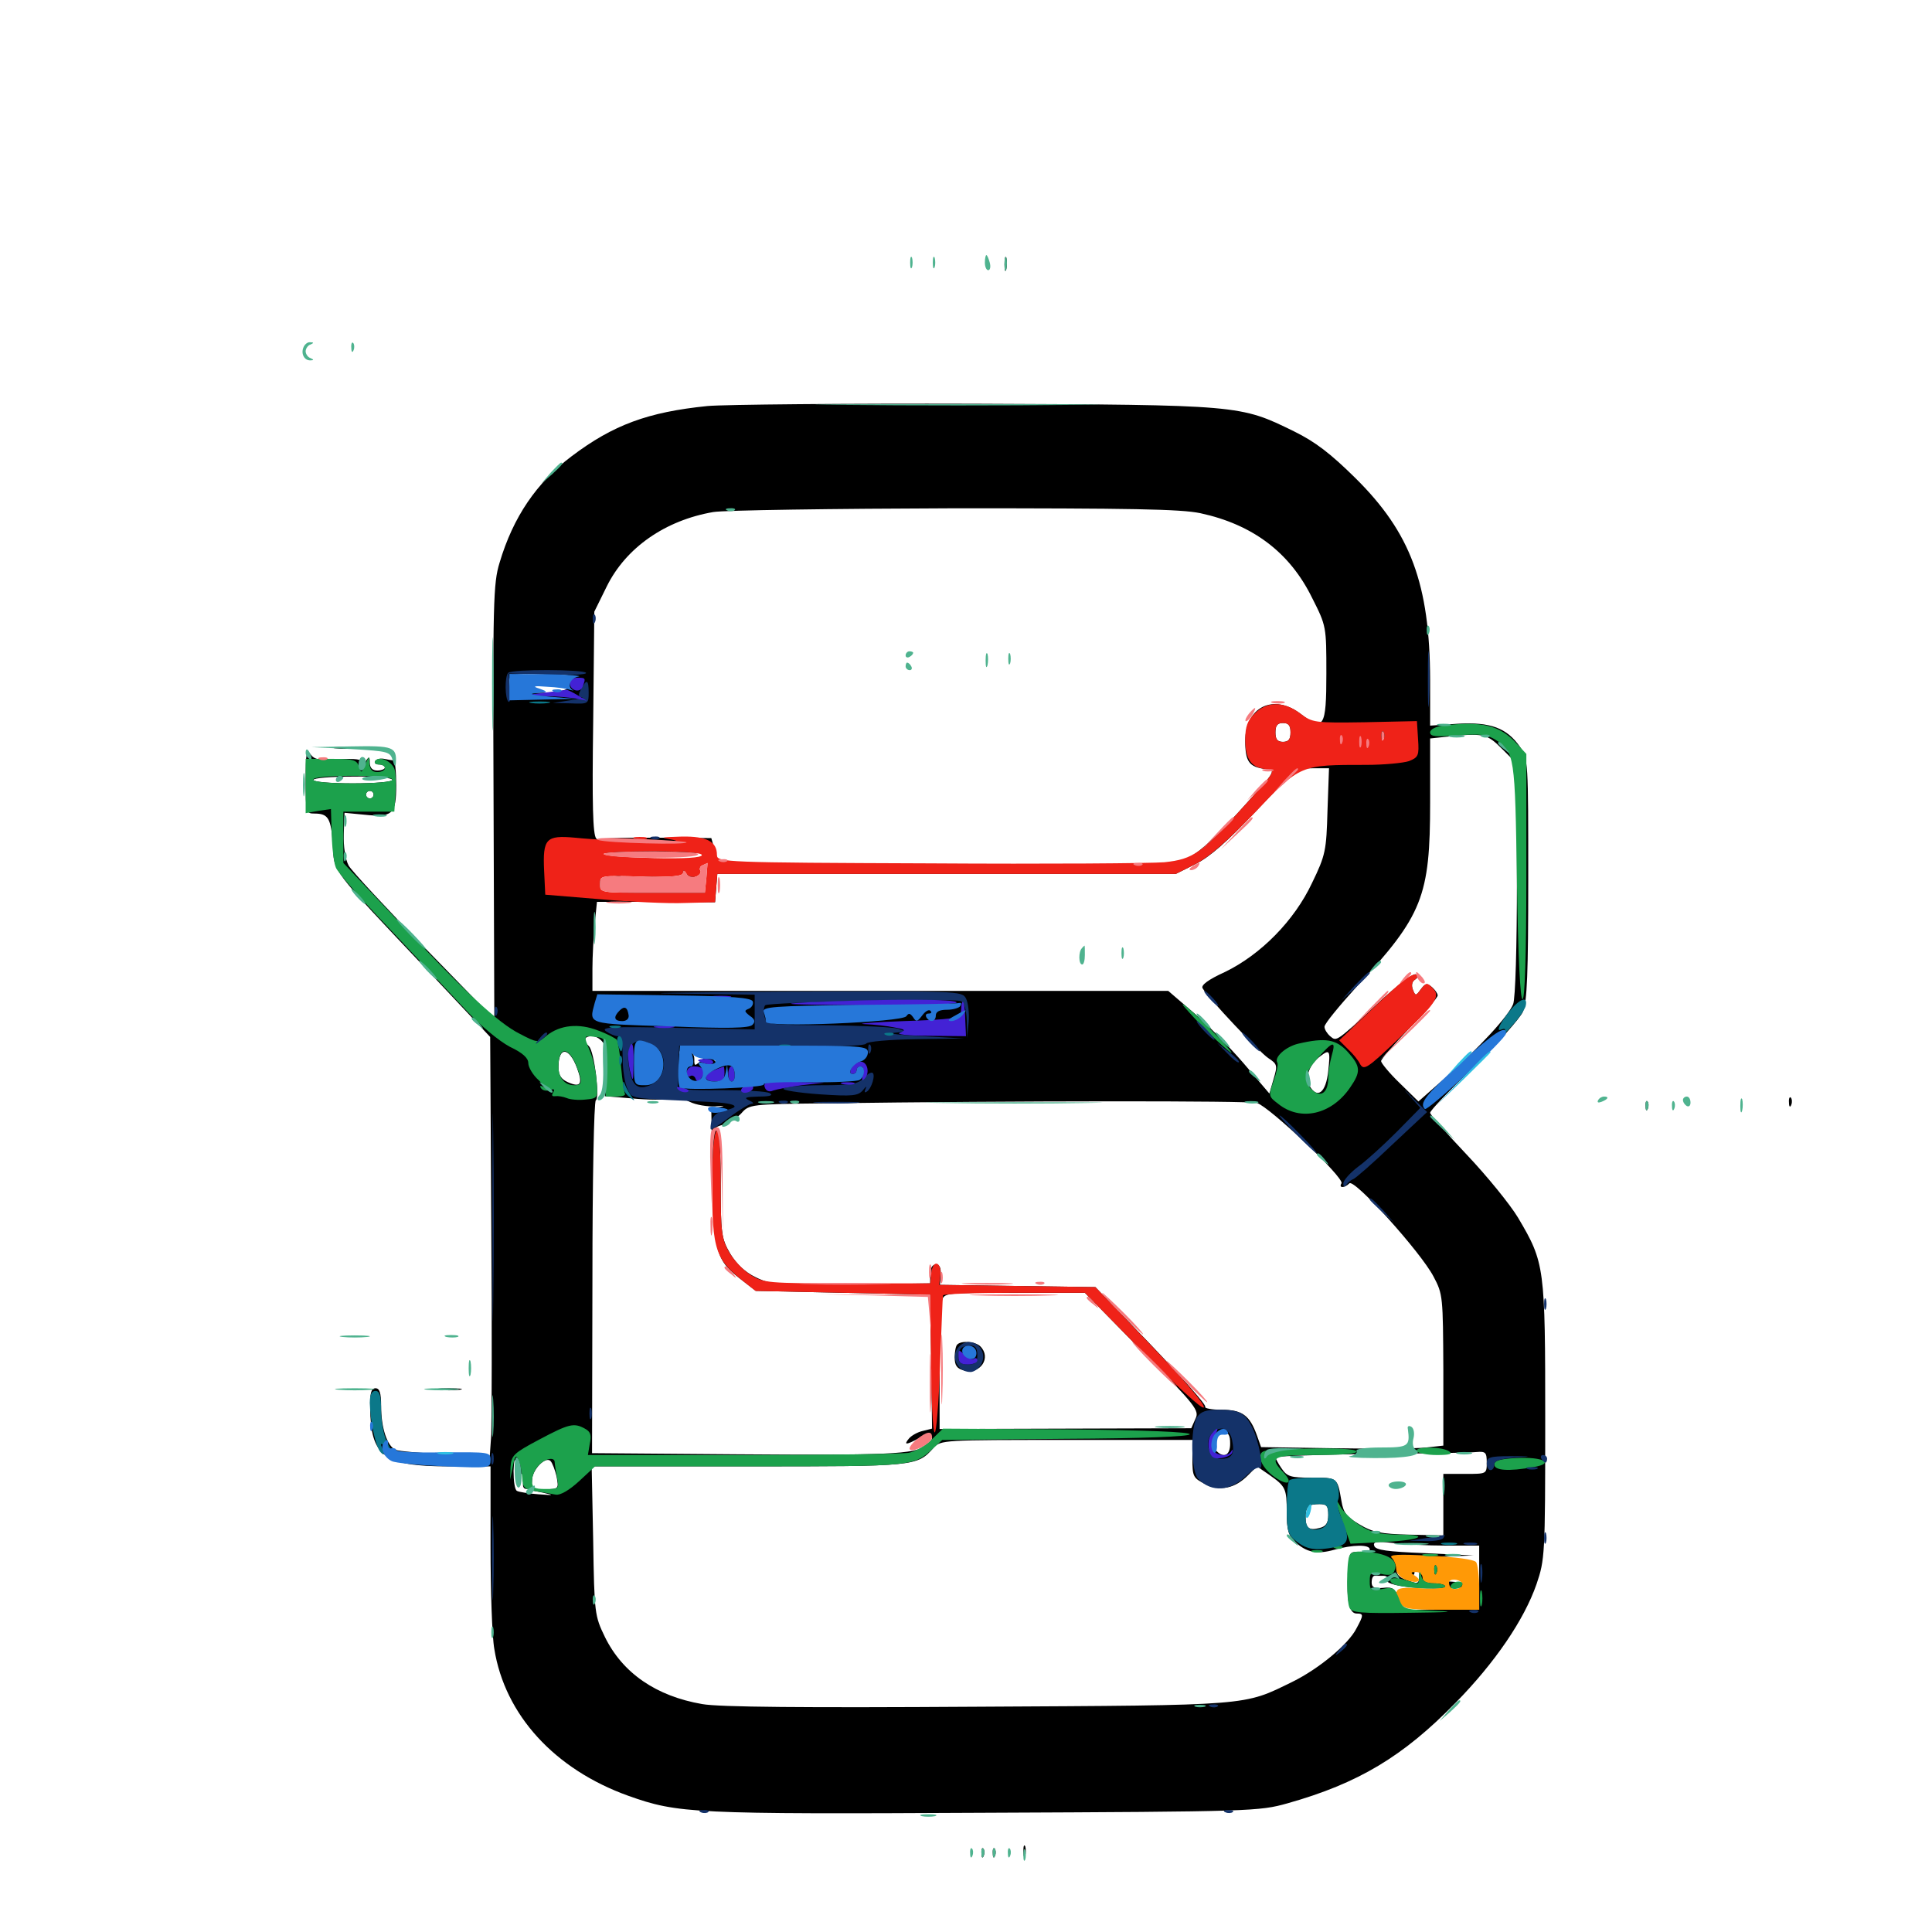 <svg xmlns="http://www.w3.org/2000/svg" viewBox="0 -1000 1000 1000">
	<path fill="#000000" d="M519.922 -863.086C519.922 -859.961 520.312 -858.789 520.898 -860.742C521.289 -862.5 521.289 -865.234 520.898 -866.602C520.312 -867.773 519.922 -866.406 519.922 -863.086ZM366.211 -789.844C335.352 -786.719 317.383 -780.078 295.898 -763.867C277.734 -750.195 265.625 -732.422 258.594 -708.789C255.273 -698.047 255.078 -688.086 255.469 -584.766L255.859 -472.461L219.727 -509.57C199.805 -530.078 182.227 -549.023 180.469 -551.953C178.711 -555.273 177.734 -561.719 177.93 -568.359L178.32 -579.297L188.477 -578.32C203.125 -576.758 205.078 -578.516 205.078 -593.555C205.078 -600.586 204.492 -606.25 203.711 -606.445C202.734 -606.445 200.586 -606.836 198.828 -607.227C196.875 -607.617 194.922 -607.031 194.141 -606.055C193.555 -605.078 194.531 -604.297 196.094 -604.297C197.852 -604.297 199.219 -603.516 199.219 -602.734C199.219 -601.953 197.461 -601.172 195.312 -601.172C192.773 -601.172 191.406 -602.539 191.406 -605.273C191.406 -608.398 191.016 -608.594 189.453 -606.25C188.477 -604.688 187.5 -604.297 187.5 -605.469C187.5 -607.031 183.594 -607.422 175.391 -607.031C165.43 -606.25 162.695 -606.836 160.742 -609.57C158.594 -612.305 158.203 -609.961 158.203 -595.898C158.203 -579.492 158.398 -578.906 162.695 -578.906C169.922 -578.906 171.289 -576.562 172.266 -563.086C173.047 -548.047 170.117 -551.953 223.047 -495.898L253.711 -463.281L254.297 -366.406C254.688 -312.891 254.492 -264.258 254.297 -257.812L253.516 -246.484L230.859 -247.266C218.164 -247.852 206.445 -248.828 204.688 -249.609C200.391 -251.562 197.266 -260.938 197.266 -272.266C197.266 -279.102 196.484 -281.445 194.336 -281.445C192.188 -281.445 191.406 -279.102 191.602 -271.484C191.797 -246.289 198.633 -241.016 232.031 -241.016H253.906V-199.609C253.906 -176.758 254.688 -152.93 255.859 -146.484C261.328 -112.305 287.109 -84.18 325.195 -70.508C350.977 -61.328 358.398 -60.938 509.766 -61.719C648.242 -62.305 651.758 -62.5 666.406 -66.602C703.125 -76.953 726.172 -90.82 753.32 -118.555C773.828 -139.453 788.867 -161.523 795.312 -180.078C799.609 -192.773 799.805 -194.922 799.805 -264.453C799.805 -344.336 799.609 -346.289 785.742 -369.727C781.641 -376.562 769.727 -391.211 759.375 -402.148C748.828 -413.281 740.234 -423.047 740.234 -424.023C740.234 -425.195 750.391 -435.742 762.891 -447.852C775.195 -459.961 786.719 -472.852 788.281 -476.367C790.43 -481.641 791.016 -495.898 791.016 -545.117C791.016 -606.055 791.016 -607.031 786.719 -613.477C779.883 -623.242 771.484 -626.367 754.492 -625.391L740.234 -624.414V-648.047C740.039 -697.656 730.273 -724.219 701.367 -752.734C688.672 -765.234 680.859 -771.289 669.727 -776.758C641.797 -790.43 642.188 -790.43 504.883 -791.016C437.305 -791.211 374.805 -790.625 366.211 -789.844ZM621.289 -734.375C648.438 -728.516 667.578 -714.062 679.102 -690.625C686.523 -675.977 686.523 -675.781 686.523 -651.367C686.523 -623.438 685.156 -621.289 673.242 -630.469C659.18 -641.211 644.531 -634.18 644.531 -616.406C644.531 -605.859 646.484 -602.93 655.078 -601.953C660.547 -601.367 660.547 -601.172 643.75 -582.617C634.57 -572.266 623.438 -561.328 618.945 -558.398L611.133 -552.734L532.617 -552.148C489.453 -551.758 435.547 -551.953 412.891 -552.734L371.875 -553.906L369.922 -560.156L368.164 -566.211L340.82 -566.406H313.477L335.938 -565.234L358.398 -564.062L334.766 -563.672C316.016 -563.281 310.547 -563.867 308.594 -566.016C306.836 -568.164 306.445 -583.594 307.031 -626.172L307.617 -683.398L314.062 -696.484C324.023 -716.602 344.336 -730.664 369.141 -734.961C375 -735.938 431.25 -736.719 494.141 -736.914C585.352 -736.914 610.938 -736.523 621.289 -734.375ZM295.117 -649.414C293.75 -648.438 292.969 -646.875 293.75 -645.703C295.508 -642.773 290.039 -641.406 276.172 -641.406C264.062 -641.406 263.672 -641.602 263.672 -646.289C263.672 -651.172 263.867 -651.172 280.859 -651.172C291.211 -651.172 296.875 -650.391 295.117 -649.414ZM281.836 -638.086C285.156 -638.477 282.422 -638.867 275.391 -638.867C268.359 -638.867 265.625 -638.477 269.141 -638.086C272.461 -637.695 278.32 -637.695 281.836 -638.086ZM667.969 -620.898C667.969 -617.383 666.992 -616.016 664.062 -616.016C661.133 -616.016 660.156 -617.383 660.156 -620.898C660.156 -624.414 661.133 -625.781 664.062 -625.781C666.992 -625.781 667.969 -624.414 667.969 -620.898ZM716.211 -615.625C715.625 -614.258 715.234 -615.234 715.234 -617.969C715.234 -620.703 715.625 -621.68 716.211 -620.508C716.602 -619.141 716.602 -616.797 716.211 -615.625ZM696.094 -616.992C696.68 -618.555 696.289 -619.922 695.312 -619.922C694.141 -619.922 693.359 -618.555 693.359 -616.992C693.359 -615.43 693.75 -614.062 694.141 -614.062C694.531 -614.062 695.312 -615.43 696.094 -616.992ZM707.227 -616.211C705.859 -614.062 705.273 -614.258 704.492 -617.188C703.711 -620.312 703.516 -620.312 703.32 -616.602C703.125 -613.867 704.297 -612.109 706.055 -612.109C707.617 -612.109 708.984 -613.672 708.984 -615.625C708.984 -618.359 708.594 -618.359 707.227 -616.211ZM777.539 -612.305L785.156 -604.688V-545.117C785.156 -510.156 784.375 -483.203 783.203 -480.273C780.859 -474.219 766.016 -458.008 747.461 -441.602L734.18 -429.883L724.414 -439.453C719.141 -444.531 714.844 -449.805 714.844 -450.781C714.844 -451.758 721.484 -459.375 729.492 -467.773C737.5 -475.977 744.141 -483.594 744.141 -484.766C744.141 -485.742 742.773 -487.695 741.211 -489.062C738.672 -491.211 737.695 -491.016 735.352 -487.891C732.812 -484.375 732.617 -484.375 731.25 -487.891C730.469 -490.039 730.859 -491.992 732.422 -492.969C733.984 -493.945 733.984 -494.922 732.812 -495.703C731.641 -496.289 723.828 -490.43 715.43 -482.812C691.406 -460.547 691.992 -460.742 688.477 -463.672C686.914 -465.039 685.547 -467.188 685.547 -468.555C685.547 -470.117 693.164 -479.297 702.344 -489.453C736.328 -526.172 740.234 -535.938 740.234 -584.766V-617.773L747.656 -618.555C767.969 -620.703 769.531 -620.312 777.539 -612.305ZM687.109 -580.469C686.523 -559.766 686.133 -557.422 679.102 -542.969C669.922 -523.438 652.539 -505.859 633.984 -496.875C625.391 -492.969 621.484 -490.039 622.461 -488.477C625.586 -483.203 651.758 -455.469 656.445 -452.344C661.133 -449.219 661.328 -448.633 659.18 -441.406L657.031 -433.984L643.555 -449.805C635.938 -458.594 624.219 -470.508 617.188 -476.367L604.688 -487.109H455.664H306.641V-498.633C306.641 -504.883 307.227 -515.234 307.812 -521.68L308.984 -533.203H339.648L370.117 -533.008L370.703 -540.43L371.289 -547.656H490.039H608.594L618.75 -552.734C625.977 -556.25 635.352 -564.453 650 -580.078C670.508 -601.758 671.094 -602.344 679.492 -602.344H687.891ZM203.125 -596.289C203.125 -595.312 193.945 -594.531 182.617 -594.531C171.289 -594.531 162.109 -595.312 162.109 -596.289C162.109 -597.266 171.289 -598.047 182.617 -598.047C193.945 -598.242 203.125 -597.461 203.125 -596.289ZM193.359 -588.672C193.359 -587.695 192.578 -586.719 191.406 -586.719C190.43 -586.719 189.453 -587.695 189.453 -588.672C189.453 -589.844 190.43 -590.625 191.406 -590.625C192.578 -590.625 193.359 -589.844 193.359 -588.672ZM366.797 -548.242L367.383 -537.891H339.062H310.547V-542.383C310.547 -548.438 312.305 -549.805 316.797 -547.461C319.531 -546.094 321.289 -546.094 323.438 -547.852C325.195 -549.219 326.172 -549.414 326.172 -548.047C326.172 -545.312 351.953 -545.898 353.906 -548.633C354.883 -549.805 355.469 -549.609 355.469 -548.242C355.469 -546.875 356.641 -545.703 358.203 -545.703C361.133 -545.703 363.867 -552.93 361.328 -554.492C360.547 -554.883 349.219 -555.469 336.133 -555.664C323.047 -555.859 311.914 -556.836 311.328 -557.812C310.742 -558.789 322.656 -559.18 338.281 -558.984L366.211 -558.398ZM319.336 -483.203C317.383 -486.523 308.594 -484.57 308.398 -480.859C308.203 -478.906 308.008 -475.781 307.812 -474.023C307.617 -471.289 309.57 -470.508 317.383 -470.312C322.852 -470.117 341.016 -469.336 358.008 -468.75L388.672 -467.578V-474.609V-481.445L379.688 -480.469C374.805 -479.883 370.117 -478.906 369.141 -478.32C368.164 -477.734 366.992 -478.516 366.602 -479.688C365.82 -481.641 365.039 -481.445 363.477 -479.297C362.109 -477.344 361.328 -477.148 361.328 -478.906C361.328 -480.664 355.859 -481.25 341.016 -481.25C329.688 -481.25 319.922 -482.031 319.336 -483.203ZM441.406 -474.219C441.406 -478.32 428.125 -479.297 423.242 -475.391C420.508 -473.047 419.922 -471.68 421.484 -470.703C422.852 -469.922 423.828 -470.508 423.828 -472.266C423.828 -474.219 425.586 -475.391 428.906 -475.391C431.641 -475.391 433.398 -474.609 432.617 -473.438C432.031 -472.461 432.227 -471.484 433.398 -471.484C434.375 -471.484 435.742 -472.656 436.133 -474.023C436.914 -475.977 437.305 -475.977 437.305 -474.023C437.5 -470.508 441.406 -470.898 441.406 -474.219ZM496.875 -475.977C496.094 -478.125 491.016 -478.711 474.023 -478.711C448.828 -478.711 445.312 -478.125 445.312 -474.219C445.312 -470.117 458.789 -470.508 462.305 -475C464.258 -477.539 464.844 -477.539 464.453 -475.391C464.062 -473.047 466.797 -472.266 478.32 -471.875C494.727 -471.289 498.438 -472.07 496.875 -475.977ZM728.711 -475.977C731.641 -481.25 730.078 -479.883 722.852 -470.898C717.188 -464.062 716.992 -463.477 721.484 -467.578C724.414 -470.312 727.734 -474.023 728.711 -475.977ZM412.695 -473.438C413.281 -475.586 412.891 -477.344 411.914 -477.344C410.938 -477.344 410.156 -475.586 410.156 -473.438C410.156 -471.289 410.547 -469.531 410.938 -469.531C411.328 -469.531 412.109 -471.289 412.695 -473.438ZM429.688 -471.484C429.688 -472.656 428.906 -473.438 427.734 -473.438C426.758 -473.438 425.781 -472.656 425.781 -471.484C425.781 -470.508 426.758 -469.531 427.734 -469.531C428.906 -469.531 429.688 -470.508 429.688 -471.484ZM715.625 -468.945C715.234 -467.578 712.891 -465.234 710.352 -463.867C706.25 -461.328 706.25 -461.523 710.742 -466.406C716.016 -472.07 717.188 -472.656 715.625 -468.945ZM312.5 -459.766C313.672 -457.422 314.258 -450.586 313.867 -444.141L313.086 -432.617L327.344 -431.445C335.352 -430.664 343.945 -430.664 346.68 -431.25C349.609 -432.031 353.906 -431.25 357.031 -429.688C360.156 -428.125 366.016 -427.148 370.312 -427.344C374.414 -427.734 375.781 -427.734 373.047 -427.148L368.164 -426.367L368.75 -390.82C369.531 -351.172 370.508 -347.656 384.375 -337.109L391.211 -331.836L436.328 -330.859L481.445 -329.883L482.031 -295.312L482.422 -260.547L477.734 -259.375C475 -258.789 471.875 -257.031 470.508 -255.469C467.578 -251.953 468.945 -251.953 475.781 -255.664C482.422 -258.984 484.961 -256.055 479.297 -251.758C473.242 -247.266 459.375 -246.68 381.25 -247.266L306.445 -247.852L306.641 -338.672C306.641 -388.477 307.422 -429.883 308.398 -430.469C310.547 -431.836 307.617 -455.664 304.883 -458.398C301.562 -461.719 302.344 -463.672 306.641 -463.672C308.594 -463.672 311.328 -461.914 312.5 -459.766ZM383.984 -454.297C385.352 -452.539 387.109 -451.953 388.672 -452.93C390.82 -454.297 390.43 -454.883 387.5 -456.055C384.18 -457.422 384.18 -457.617 388.281 -457.617C392.969 -457.812 393.555 -456.445 390.82 -452.148C389.453 -450 387.5 -449.805 381.055 -451.367C376.562 -452.539 373.047 -452.734 373.047 -451.758C373.047 -448.828 369.531 -449.805 368.75 -453.125C368.359 -455.664 367.383 -455.469 363.867 -451.953C359.375 -447.852 359.375 -447.852 359.375 -451.953C359.375 -456.25 354.492 -457.422 352.93 -453.516C352.344 -451.953 351.758 -452.344 351.758 -454.492C351.562 -457.617 353.32 -458.008 366.602 -457.617C377.539 -457.422 382.422 -456.445 383.984 -454.297ZM425.195 -456.641C425.977 -457.227 424.805 -457.812 422.656 -457.617C420.508 -457.617 419.922 -457.031 421.484 -456.445C422.852 -455.859 424.609 -456.055 425.195 -456.641ZM442.969 -456.445C444.727 -457.031 442.773 -457.422 438.477 -457.227C434.18 -457.227 432.617 -456.836 435.156 -456.445C437.5 -456.055 441.016 -456.055 442.969 -456.445ZM298.633 -447.266C301.758 -438.867 300.586 -436.914 293.945 -439.844C290.43 -441.406 289.062 -443.555 289.062 -447.656C289.062 -458.398 294.531 -458.203 298.633 -447.266ZM687.5 -445.703C686.328 -434.375 681.836 -430.859 677.734 -438.086C675.391 -442.578 677.734 -449.023 683.398 -453.32C688.281 -457.031 688.672 -456.445 687.5 -445.703ZM408.594 -449.609C409.766 -450.781 410.352 -452.344 409.961 -452.93C408.594 -454.297 406.25 -451.953 406.25 -449.219C406.25 -448.047 407.227 -448.242 408.594 -449.609ZM421.875 -453.125C421.875 -453.516 420.508 -453.906 418.75 -453.906C417.188 -453.906 416.406 -452.93 416.992 -451.953C418.164 -450.195 421.875 -450.977 421.875 -453.125ZM429.688 -453.125C429.688 -453.516 428.32 -453.906 426.562 -453.906C425 -453.906 424.219 -452.93 424.805 -451.953C425.977 -450.195 429.688 -450.977 429.688 -453.125ZM446.094 -451.953C447.461 -453.32 445.312 -453.906 440.43 -453.711C432.617 -453.516 432.617 -453.516 438.477 -451.758C441.992 -450.781 444.922 -450.781 446.094 -451.953ZM397.852 -450.781C398.633 -451.367 397.461 -451.953 395.312 -451.758C393.164 -451.758 392.578 -451.172 394.141 -450.586C395.508 -450 397.266 -450.195 397.852 -450.781ZM404.297 -451.172C404.297 -451.562 403.516 -451.953 402.344 -451.953C401.367 -451.953 400.391 -450.977 400.391 -449.805C400.391 -448.828 401.367 -448.438 402.344 -449.023C403.516 -449.609 404.297 -450.586 404.297 -451.172ZM402.344 -443.945C402.344 -445.117 400.586 -445.703 398.438 -445.508C396.289 -445.312 394.531 -444.531 394.531 -443.75C394.531 -442.969 396.289 -442.188 398.438 -442.188C400.586 -442.188 402.344 -442.969 402.344 -443.945ZM413.086 -444.141C412.5 -445.312 411.523 -446.094 410.938 -446.094C410.547 -446.094 410.156 -445.312 410.156 -444.141C410.156 -443.164 411.133 -442.188 412.305 -442.188C413.281 -442.188 413.672 -443.164 413.086 -444.141ZM421.875 -442.188C425.781 -444.531 423.828 -445.898 419.141 -444.141C416.992 -443.555 416.211 -442.383 417.188 -441.602C418.359 -441.016 420.312 -441.211 421.875 -442.188ZM438.477 -442.188C437.891 -443.359 436.914 -444.141 436.328 -444.141C435.938 -444.141 435.547 -443.359 435.547 -442.188C435.547 -441.211 436.523 -440.234 437.695 -440.234C438.672 -440.234 439.062 -441.211 438.477 -442.188ZM447.266 -443.359C447.266 -444.922 443.555 -444.141 442.383 -442.188C441.797 -441.016 442.578 -440.82 444.141 -441.406C445.898 -441.992 447.266 -442.969 447.266 -443.359ZM650.586 -429.102C657.031 -427.148 696.094 -390.234 694.336 -387.5C692.773 -384.961 695.898 -384.961 698.438 -387.5C700.977 -390.039 735.352 -351.953 741.992 -339.258C746.875 -330.078 746.875 -328.906 747.07 -290.82V-251.758L738.281 -250.781C733.398 -250.195 712.305 -250 691.016 -250.391L652.734 -250.977L650.586 -257.031C646.875 -267.383 642.969 -270.312 632.422 -270.312C627.148 -270.312 623.242 -271.094 623.828 -271.875C624.414 -272.852 611.719 -287.109 595.898 -303.711L566.992 -333.789L526.758 -334.375L486.523 -334.961L486.914 -340.234C487.109 -343.75 486.328 -345.508 484.375 -345.508C482.617 -345.508 481.445 -343.555 481.445 -340.625V-335.742L440.625 -335.156C402.539 -334.766 399.219 -334.961 391.211 -338.867C385.547 -341.602 381.25 -345.703 377.93 -351.172C373.438 -358.984 373.047 -361.328 373.047 -387.109C373.047 -407.227 372.461 -414.844 370.703 -415.43C369.336 -415.82 370.898 -416.992 374.023 -417.773C377.344 -418.75 381.641 -421.484 383.789 -423.828C387.695 -428.32 388.672 -428.516 426.758 -428.906C526.758 -430.273 646.094 -430.273 650.586 -429.102ZM591.211 -300.586C619.141 -272.266 620.898 -269.922 618.75 -265.625L616.602 -260.742L551.562 -260.547L486.328 -260.352V-291.211C486.328 -308.203 486.914 -324.023 487.5 -326.562C488.672 -330.859 489.062 -330.859 525.195 -330.859H561.523ZM636.719 -252.734C636.719 -246.289 633.008 -244.922 628.906 -249.805C625.781 -253.711 627.93 -258.594 632.812 -258.594C635.938 -258.594 636.719 -257.227 636.719 -252.734ZM617.188 -244.922C617.188 -235.742 617.578 -234.961 623.828 -231.836C631.836 -228.125 639.062 -229.492 645.898 -236.328L650.586 -241.016L656.836 -236.719C665.43 -230.664 666.016 -229.688 666.016 -217.188C666.016 -208.203 666.797 -205.273 670.312 -201.953C676.172 -196.484 681.641 -195.312 690.625 -197.852C700.391 -200.586 708.984 -200.586 708.984 -198.047C708.984 -196.875 706.641 -196.289 703.711 -196.484C698.438 -197.07 698.242 -196.875 697.656 -185.352C696.875 -171.289 698.438 -164.844 702.148 -164.844C705.859 -164.844 705.859 -164.062 702.148 -157.227C698.047 -149.023 682.812 -136.328 668.945 -129.492C643.359 -116.992 648.438 -117.383 505.859 -116.602C416.406 -116.016 372.07 -116.406 363.477 -117.969C339.648 -122.07 322.266 -133.984 313.086 -152.734C307.812 -163.672 307.617 -164.844 307.031 -202.539L306.25 -241.016H387.695C474.219 -241.016 474.609 -241.016 483.203 -250.586C486.914 -254.688 488.281 -254.688 552.148 -254.688H617.188ZM769.531 -242.969C769.531 -237.109 769.531 -237.109 758.398 -237.109H747.07V-221.289V-205.273L729.492 -205.664C714.844 -206.055 710.547 -206.836 703.711 -210.938C697.07 -214.844 695.312 -216.992 694.336 -223.047C692.188 -235.352 692.383 -235.156 678.906 -235.156C667.773 -235.156 666.211 -235.742 663.281 -240.039C661.523 -242.578 660.156 -245.312 660.156 -245.703C660.156 -246.289 682.422 -247.07 709.57 -247.461C736.523 -247.656 761.133 -248.047 764.258 -248.438C768.945 -248.828 769.531 -248.242 769.531 -242.969ZM269.922 -237.109C271.094 -237.109 271.484 -235.352 270.898 -233.203C270.312 -230.664 270.898 -229.297 272.656 -229.297C274.219 -229.297 275.391 -231.25 275.391 -233.789C275.391 -239.258 282.422 -246.484 284.961 -243.75C285.938 -242.773 287.305 -239.062 288.086 -235.742C289.258 -229.297 289.258 -229.297 281.836 -229.102L274.414 -228.711L281.25 -227.344C287.109 -225.977 286.719 -225.977 278.711 -226.562C273.633 -226.953 268.555 -227.734 267.578 -228.32C266.406 -228.906 265.82 -233.594 265.82 -238.672C266.016 -244.336 266.602 -245.898 266.992 -242.578C267.383 -239.453 268.75 -237.109 269.922 -237.109ZM687.5 -215.82C687.5 -211.719 686.328 -209.961 683.203 -209.18C677.734 -207.617 675.781 -208.984 675.781 -214.453C675.781 -220.117 677.148 -221.484 683.008 -221.484C686.719 -221.484 687.5 -220.508 687.5 -215.82ZM748.633 -200H765.625V-183.398V-166.797H745.898H726.172L724.023 -172.852C722.07 -177.734 720.898 -178.711 715.82 -178.125C711.328 -177.734 709.961 -178.32 709.961 -181.055C709.961 -182.812 710.547 -184.375 711.523 -184.375H716.016C717.578 -184.375 718.555 -183.594 717.969 -182.617C715.625 -179.102 736.523 -176.758 756.836 -178.32C765.039 -178.906 755.469 -181.836 746.68 -181.445C739.453 -180.859 737.695 -181.445 736.328 -185.156L734.57 -189.258V-184.961C734.375 -179.883 734.375 -179.883 727.539 -182.422C723.633 -183.789 722.461 -185.547 723.047 -188.867C723.633 -192.969 724.805 -193.164 743.164 -194.141L762.695 -194.922L737.5 -196.094C718.164 -196.875 712.109 -197.656 711.328 -199.805C710.547 -201.953 712.305 -202.344 720.898 -201.367C726.758 -200.586 739.062 -200 748.633 -200ZM270.898 -646.289C271.484 -644.727 272.656 -643.945 273.633 -644.531C275.977 -645.898 275.781 -646.68 272.656 -647.852C270.703 -648.633 270.117 -648.047 270.898 -646.289ZM329.492 -477.93C328.711 -477.344 328.125 -475.781 328.125 -474.609C328.125 -473.438 329.102 -473.633 330.469 -475C331.641 -476.172 332.227 -477.734 331.836 -478.32C331.25 -478.906 330.078 -478.711 329.492 -477.93ZM335.352 -477.93C333.594 -475.195 337.109 -472.656 339.844 -474.414C341.016 -475 341.797 -476.758 341.797 -477.93C341.797 -479.492 341.211 -479.297 340.039 -477.539C338.672 -475.391 338.281 -475.391 337.5 -477.539C336.914 -479.297 336.328 -479.492 335.352 -477.93ZM345.703 -475.977C345.703 -473.047 346.094 -472.852 347.656 -475.391C349.023 -477.539 350 -477.734 351.172 -475.977C352.148 -474.414 353.516 -474.414 356.25 -476.562C359.766 -479.102 359.57 -479.297 352.93 -479.297C347.266 -479.297 345.703 -478.516 345.703 -475.977ZM495.508 -304.102C494.727 -303.516 494.141 -300.391 494.141 -297.461C494.141 -293.164 495.312 -291.602 499.023 -290.625C507.422 -288.477 513.281 -297.266 507.422 -303.125C504.883 -305.664 497.656 -306.25 495.508 -304.102ZM503.906 -299.609C503.906 -298.633 503.125 -297.656 502.148 -297.656C500.977 -297.656 499.609 -298.633 499.023 -299.609C498.438 -300.781 499.219 -301.562 500.781 -301.562C502.539 -301.562 503.906 -300.781 503.906 -299.609ZM740.234 -188.477C740.234 -186.133 741.211 -184.375 742.188 -184.375C743.359 -184.375 744.141 -185.547 744.141 -187.109C744.141 -188.672 743.359 -190.625 742.188 -191.211C741.211 -191.797 740.234 -190.625 740.234 -188.477ZM724.609 -188.477C724.609 -187.305 725.977 -187.109 727.93 -187.695C730.078 -188.477 730.664 -188.281 729.688 -186.719C728.906 -185.352 729.297 -184.375 730.469 -184.375C731.836 -184.375 732.422 -185.547 732.031 -186.914C730.859 -189.844 724.609 -191.211 724.609 -188.477ZM746.289 -187.695C746.094 -184.961 747.461 -184.375 752.93 -184.766C760.547 -185.156 761.914 -187.305 755.859 -188.867C753.711 -189.453 752.344 -189.062 753.125 -188.086C753.711 -187.109 752.93 -186.328 751.172 -186.328C749.609 -186.328 747.852 -187.5 747.461 -188.867C746.875 -190.234 746.289 -189.844 746.289 -187.695ZM734.57 -171.484C734.57 -169.336 735.156 -168.75 735.742 -170.312C736.328 -171.68 736.133 -173.438 735.547 -174.023C734.961 -174.805 734.375 -173.633 734.57 -171.484ZM173.242 -612.695C169.922 -613.086 173.242 -613.477 180.664 -613.477C188.281 -613.477 191.016 -613.086 186.914 -612.695C183.008 -612.305 176.758 -612.305 173.242 -612.695ZM925.977 -429.297C925.977 -427.148 926.562 -426.562 927.148 -428.125C927.734 -429.492 927.539 -431.25 926.953 -431.836C926.367 -432.617 925.781 -431.445 925.977 -429.297ZM851.758 -427.344C851.758 -425.195 852.344 -424.609 852.93 -426.172C853.516 -427.539 853.32 -429.297 852.734 -429.883C852.148 -430.664 851.562 -429.492 851.758 -427.344ZM227.148 -280.664C224.023 -281.055 226.562 -281.445 232.422 -281.445C238.281 -281.445 240.82 -281.055 237.891 -280.664C234.766 -280.273 230.078 -280.273 227.148 -280.664ZM529.688 -41.797C529.688 -39.062 530.078 -38.086 530.664 -39.453C531.055 -40.625 531.055 -42.969 530.664 -44.336C530.078 -45.508 529.688 -44.531 529.688 -41.797ZM508.008 -40.625C508.008 -38.477 508.594 -37.891 509.18 -39.453C509.766 -40.82 509.57 -42.578 508.984 -43.164C508.398 -43.945 507.812 -42.773 508.008 -40.625ZM513.867 -40.625C513.867 -38.477 514.453 -37.891 515.039 -39.453C515.625 -40.82 515.43 -42.578 514.844 -43.164C514.258 -43.945 513.672 -42.773 513.867 -40.625Z"/>
	<path fill="#ff9906" d="M720.312 -193.75C721.68 -192.383 722.656 -189.844 722.656 -187.891C722.656 -185.742 724.805 -183.398 727.734 -182.227C733.594 -180.078 736.719 -181.641 732.422 -184.375C729.883 -185.938 730.078 -186.328 733.008 -186.328C734.766 -186.328 736.328 -184.961 736.328 -183.398C736.328 -181.445 738.281 -180.469 742.188 -180.469C745.508 -180.469 748.047 -179.688 748.047 -178.906C748.047 -177.93 742.383 -177.539 735.352 -177.93C722.07 -178.711 720.898 -177.734 724.609 -170.508C726.562 -167.188 728.906 -166.797 746.094 -166.797H765.625V-178.125C765.625 -184.18 764.844 -190.234 764.062 -191.406C763.281 -192.773 753.32 -194.141 740.43 -194.727C723.633 -195.703 718.75 -195.312 720.312 -193.75ZM743.555 -185.938C742.969 -184.375 742.383 -184.961 742.383 -187.109C742.188 -189.258 742.773 -190.43 743.359 -189.648C743.945 -189.062 744.141 -187.305 743.555 -185.938ZM756.641 -180.664C757.227 -179.688 756.641 -178.516 755.078 -177.93C752.148 -176.758 750 -178.125 750 -180.859C750 -183.008 755.273 -182.812 756.641 -180.664Z"/>
	<path fill="#ef2218" d="M649.414 -630.664C645.703 -627.148 644.531 -623.828 644.531 -617.383C644.531 -607.227 647.461 -602.734 655.078 -601.953C660.547 -601.367 660.547 -601.172 643.945 -582.812C622.07 -558.398 617.578 -555.273 602.734 -553.711C596.094 -553.125 541.406 -552.734 481.055 -553.125C374.414 -553.516 371.094 -553.711 371.094 -557.422C371.094 -564.453 365.82 -567.188 352.93 -566.992C341.406 -566.602 341.211 -566.602 348.633 -565.234C357.422 -563.477 316.992 -564.453 297.656 -566.406C282.617 -567.773 280.859 -566.016 281.641 -549.219L282.227 -536.914L310.547 -534.57C326.172 -533.203 345.898 -532.227 354.492 -532.617L370.117 -533.008L370.703 -540.43L371.289 -547.656H490.039H608.594L618.75 -552.734C625.586 -556.25 635.352 -564.648 649.609 -579.492C673.047 -604.297 672.852 -604.102 707.227 -604.102C716.406 -604.102 726.367 -605.078 729.297 -606.055C734.18 -608.008 734.57 -608.984 733.984 -617.383L733.398 -626.758L706.445 -626.172C680.273 -625.781 679.297 -625.977 673.047 -630.664C664.648 -637.109 655.664 -637.109 649.414 -630.664ZM667.969 -620.898C667.969 -617.383 666.992 -616.016 664.062 -616.016C661.133 -616.016 660.156 -617.383 660.156 -620.898C660.156 -624.414 661.133 -625.781 664.062 -625.781C666.992 -625.781 667.969 -624.414 667.969 -620.898ZM716.211 -617.578C715.625 -616.016 715.039 -616.602 715.039 -618.75C714.844 -620.898 715.43 -622.07 716.016 -621.289C716.602 -620.703 716.797 -618.945 716.211 -617.578ZM694.727 -615.625C695.312 -616.992 695.117 -618.75 694.531 -619.336C693.945 -620.117 693.359 -618.945 693.555 -616.797C693.555 -614.648 694.141 -614.062 694.727 -615.625ZM704.492 -613.672C704.883 -614.844 704.883 -617.188 704.492 -618.555C703.906 -619.727 703.516 -618.75 703.516 -616.016C703.516 -613.281 703.906 -612.305 704.492 -613.672ZM708.398 -613.672C708.984 -615.039 708.789 -616.797 708.203 -617.383C707.617 -618.164 707.031 -616.992 707.227 -614.844C707.227 -612.695 707.812 -612.109 708.398 -613.672ZM363.281 -557.422C363.281 -556.055 354.297 -555.469 337.891 -555.859C324.023 -556.25 312.5 -557.031 312.5 -558.008C312.5 -558.789 324.023 -559.375 337.891 -559.375C353.906 -559.375 363.281 -558.594 363.281 -557.422ZM365.625 -545.703L364.844 -537.891H337.695C310.742 -537.891 310.547 -537.891 310.547 -542.383C310.547 -546.875 310.742 -546.875 332.031 -546.289C347.852 -545.898 353.516 -546.484 353.516 -548.242C353.516 -549.805 354.102 -549.805 355.273 -547.852C356.25 -546.289 358.398 -545.703 360.352 -546.289C362.109 -547.07 363.086 -548.438 362.5 -549.414C361.719 -550.391 362.5 -551.758 363.672 -552.148C365.039 -552.734 366.211 -553.32 366.211 -553.32C366.211 -553.516 366.016 -550 365.625 -545.703ZM328.711 -565.82C326.758 -566.406 327.93 -566.797 331.055 -566.797C334.375 -566.797 335.742 -566.406 334.57 -565.82C333.203 -565.43 330.469 -565.43 328.711 -565.82ZM726.562 -492.578C723.828 -490.43 715.234 -482.617 707.422 -475L693.164 -461.523L697.656 -457.031C700.195 -454.688 703.125 -451.172 704.102 -449.023C706.055 -445.898 708.008 -447.266 723.242 -461.719C743.555 -480.859 745.898 -484.375 741.406 -488.672C738.672 -491.602 738.086 -491.406 735.547 -488.086C732.812 -484.375 732.617 -484.375 731.25 -487.891C730.469 -490.039 730.859 -491.992 732.422 -492.969C733.594 -493.75 733.984 -494.922 733.203 -495.508C732.227 -496.094 729.297 -494.727 726.562 -492.578ZM368.75 -395.898C368.164 -354.492 369.531 -349.219 383.398 -337.891L391.016 -331.836L436.133 -330.859L481.445 -329.883L481.836 -294.727C482.031 -275.391 482.812 -259.18 483.789 -258.594C484.57 -258.008 485.938 -273.438 486.523 -292.773C487.305 -312.109 487.891 -328.516 488.086 -329.492C488.086 -330.273 504.688 -330.859 525 -330.859H561.523L591.406 -300.391C608.984 -282.617 622.07 -270.508 623.047 -271.484C624.219 -272.656 612.695 -285.938 595.898 -303.516L566.992 -333.789L526.562 -334.375L486.133 -334.961L486.719 -340.039C487.109 -342.969 486.328 -345.508 484.961 -345.898C483.594 -346.289 482.422 -344.336 482.031 -341.211L481.445 -335.742H438.477C397.656 -335.742 395.117 -335.938 388.672 -340.039C384.766 -342.383 379.688 -347.852 377.344 -351.953C373.438 -358.984 373.047 -362.5 373.047 -387.305C373.047 -404.297 372.266 -414.844 371.094 -414.844C369.922 -414.844 368.945 -407.031 368.75 -395.898Z"/>
	<path fill="#1ca14c" d="M746.68 -624.414C742.969 -623.828 740.234 -622.461 740.234 -620.898C740.234 -618.75 743.164 -618.555 754.492 -619.336C766.211 -620.312 769.922 -619.727 774.219 -616.992C783.984 -610.547 784.18 -609.18 785.156 -543.75C785.742 -504.102 786.914 -482.422 788.086 -482.812C789.258 -483.008 790.039 -505.859 790.039 -546.484V-609.766L785.156 -615.039C776.367 -624.609 766.992 -626.953 746.68 -624.414ZM158.203 -593.164V-579.102L164.648 -580.273L171.289 -581.25L171.68 -568.164C171.875 -560.938 172.852 -553.32 173.828 -550.977C174.609 -548.633 187.109 -534.375 201.562 -519.336C215.82 -504.102 233.594 -485.352 241.016 -477.344C248.828 -468.945 258.398 -461.133 263.867 -458.203C270.508 -455.078 273.438 -452.344 273.438 -449.805C273.438 -447.656 275.781 -443.555 278.906 -440.82C281.836 -437.891 283.008 -436.328 281.445 -437.305C279.688 -438.281 279.102 -438.086 280.078 -436.719C280.859 -435.547 282.812 -435.156 284.57 -435.742C286.719 -436.523 287.305 -436.328 286.328 -434.57C285.352 -433.008 285.742 -432.422 287.305 -432.617C288.867 -432.812 291.406 -432.422 293.359 -431.641C295.117 -430.859 299.414 -430.469 302.93 -430.859C309.375 -431.445 309.57 -431.641 308.789 -440.234C308.594 -445.117 307.031 -451.953 305.469 -455.664C301.953 -464.258 301.953 -464.062 308.203 -463.281C313.477 -462.695 313.477 -462.695 313.477 -447.461V-432.422H318.945C322.07 -432.422 324.023 -433.008 323.438 -433.984C323.047 -434.766 322.07 -441.016 321.484 -447.656C320.898 -454.492 319.922 -460.742 319.336 -461.719C318.75 -462.5 314.453 -464.844 309.57 -466.602C299.609 -470.508 289.844 -469.531 282.812 -463.867C278.516 -460.156 278.125 -460.156 269.141 -464.844C257.812 -470.508 240.82 -486.328 204.883 -524.609L177.734 -553.32V-566.602V-579.883H190.82H204.102L204.688 -588.477C205.078 -593.359 204.883 -599.023 204.297 -601.562C203.125 -605.859 196.094 -609.18 194.141 -606.055C193.555 -605.078 194.531 -604.297 196.094 -604.297C197.852 -604.297 199.219 -603.516 199.219 -602.344C199.219 -601.367 197.461 -600.391 195.312 -600.391C192.578 -600.391 191.406 -601.758 191.211 -604.883C191.211 -608.984 191.016 -608.984 189.062 -604.297C187.109 -599.805 186.914 -599.609 185.742 -603.32C184.766 -606.641 182.812 -607.227 171.289 -607.227H158.203ZM203.125 -596.484C203.125 -595.312 194.922 -594.531 182.617 -594.531C170.312 -594.531 162.109 -595.312 162.109 -596.484C162.109 -597.656 170.312 -598.438 182.617 -598.438C194.922 -598.438 203.125 -597.656 203.125 -596.484ZM193.359 -588.672C193.359 -587.695 192.578 -586.719 191.406 -586.719C190.43 -586.719 189.453 -587.695 189.453 -588.672C189.453 -589.844 190.43 -590.625 191.406 -590.625C192.578 -590.625 193.359 -589.844 193.359 -588.672ZM298.047 -449.023C301.562 -440.234 301.562 -438.281 297.266 -438.281C292.188 -438.281 289.062 -442.188 289.062 -448.047C289.062 -458.008 293.945 -458.594 298.047 -449.023ZM613.281 -478.516C619.531 -471.289 629.102 -461.719 634.961 -456.836C643.359 -449.609 628.516 -466.016 618.164 -475.391C612.891 -480.273 610.547 -481.641 613.281 -478.516ZM671.875 -459.766C665.43 -458.203 659.375 -452.734 661.133 -450C661.719 -449.023 660.742 -444.922 659.18 -440.43C656.445 -432.812 656.641 -432.422 661.523 -428.711C673.047 -419.336 689.258 -423.047 698.828 -437.109C704.492 -445.312 704.297 -448.047 697.656 -455.469C691.602 -462.109 686.133 -463.086 671.875 -459.766ZM689.258 -453.516C688.281 -450 687.5 -444.922 687.5 -442.188C687.5 -434.57 683.789 -431.641 679.297 -435.742C674.219 -440.234 675 -444.336 682.227 -452.539C690.039 -461.328 691.602 -461.523 689.258 -453.516ZM279.102 -254.883C265.82 -247.852 264.648 -246.68 264.258 -240.625L264.062 -234.18L265.43 -241.016C266.602 -246.68 267.188 -247.266 268.555 -244.141C269.336 -242.188 270.117 -238.086 270.312 -234.961C270.508 -230.078 271.484 -229.102 277.344 -228.125C281.055 -227.539 285.742 -226.758 287.695 -226.367C290.039 -225.977 294.727 -228.711 299.805 -233.398L308.008 -241.016H388.477C472.852 -241.016 472.852 -241.016 482.617 -250L487.695 -254.688L551.367 -255.273C591.992 -255.469 615.43 -256.445 615.82 -257.617C616.016 -258.789 593.555 -259.766 552.148 -260.156L488.086 -260.547L482.422 -255.078C479.297 -251.953 474.023 -248.828 470.508 -248.047C467.188 -247.461 428.32 -246.875 384.375 -246.875H304.297L305.273 -252.734C306.25 -257.227 305.664 -258.984 302.734 -260.547C297.07 -263.672 294.531 -263.086 279.102 -254.883ZM287.109 -243.164C287.109 -242.188 287.695 -238.672 288.281 -235.352C289.453 -229.492 289.453 -229.297 282.422 -229.297C276.562 -229.297 275.391 -229.883 275.391 -233.594C275.391 -235.938 276.758 -239.453 278.711 -241.406C282.031 -245.117 287.109 -246.094 287.109 -243.164ZM652.344 -245.508C652.344 -243.164 654.883 -239.258 658.594 -236.328C666.016 -230.664 670.117 -231.641 664.258 -237.891C656.641 -245.898 658.594 -246.875 681.836 -246.875C695.703 -246.875 702.93 -247.656 702.148 -248.828C701.367 -250 691.211 -250.586 676.562 -250.195C653.125 -249.805 652.344 -249.609 652.344 -245.508ZM733.398 -248.828C733.984 -247.852 738.672 -246.875 743.75 -246.875C750.391 -246.875 752.148 -247.461 750 -248.828C746.094 -251.367 731.836 -251.367 733.398 -248.828ZM784.766 -245.312C776.367 -244.922 773.438 -243.945 773.438 -241.992C773.438 -238.867 780.664 -238.281 793.75 -240.625C805.078 -242.578 798.633 -246.094 784.766 -245.312ZM691.406 -223.438C691.406 -222.852 693.164 -217.578 695.117 -211.719L699.023 -200.977L714.062 -201.758C734.57 -202.539 741.797 -205.664 724.023 -205.664C713.281 -205.859 709.375 -206.836 703.516 -210.742C699.609 -213.281 695.312 -217.578 693.945 -219.922C692.578 -222.461 691.602 -224.023 691.406 -223.438ZM691.016 -198.633C689.453 -199.219 690.039 -199.805 692.188 -199.805C694.336 -200 695.508 -199.414 694.727 -198.828C694.141 -198.242 692.383 -198.047 691.016 -198.633ZM679.297 -196.68C677.93 -197.266 678.906 -197.656 681.641 -197.656C684.375 -197.656 685.352 -197.266 684.18 -196.68C682.812 -196.289 680.469 -196.289 679.297 -196.68ZM698.438 -194.727C696.875 -190.82 696.875 -171.875 698.438 -167.969C699.414 -165.234 703.906 -164.844 730.273 -165.234C749.805 -165.43 754.492 -165.82 743.359 -166.211C726.172 -166.992 726.172 -166.992 724.023 -172.852C721.875 -178.125 721.094 -178.711 715.43 -177.539C709.57 -176.562 708.984 -176.758 708.984 -181.445C708.984 -186.133 709.57 -186.523 714.844 -185.352C719.336 -184.375 721.094 -184.766 721.875 -187.305C723.828 -192.188 718.945 -195.508 708.594 -196.68C701.758 -197.266 699.219 -196.875 698.438 -194.727ZM736.914 -194.727C734.961 -195.312 736.523 -195.703 740.234 -195.703C743.945 -195.703 745.508 -195.312 743.75 -194.727C741.797 -194.336 738.672 -194.336 736.914 -194.727ZM742.383 -187.109C742.383 -184.961 742.969 -184.375 743.555 -185.938C744.141 -187.305 743.945 -189.062 743.359 -189.648C742.773 -190.43 742.188 -189.258 742.383 -187.109ZM734.57 -183.984C734.57 -182.031 734.18 -180.469 733.789 -180.469C733.594 -180.469 730.469 -181.25 727.148 -182.227C723.438 -183.398 720.312 -183.398 719.727 -182.422C719.141 -181.445 720.508 -180.078 723.047 -179.492C730.664 -177.539 748.047 -177.148 748.047 -178.906C748.047 -179.688 745.508 -180.469 742.383 -180.469C738.477 -180.469 736.328 -181.641 735.742 -183.984C734.961 -187.109 734.766 -187.109 734.57 -183.984ZM752.148 -180.664C750.781 -179.688 750.391 -178.516 751.367 -177.93C752.344 -177.344 754.297 -177.539 755.664 -178.32C757.031 -179.297 757.422 -180.469 756.445 -181.055C755.469 -181.641 753.516 -181.445 752.148 -180.664ZM766.016 -172.656C766.016 -168.945 766.406 -167.383 766.992 -169.336C767.383 -171.094 767.383 -174.219 766.992 -176.172C766.406 -177.93 766.016 -176.367 766.016 -172.656Z"/>
	<path fill="#143269" d="M306.836 -679.297C306.836 -677.148 307.422 -676.562 308.008 -678.125C308.594 -679.492 308.398 -681.25 307.812 -681.836C307.227 -682.617 306.641 -681.445 306.836 -679.297ZM739.062 -648.242C739.062 -635.352 739.258 -630.273 739.648 -637.109C740.039 -643.75 740.039 -654.297 739.648 -660.547C739.258 -666.602 739.062 -661.133 739.062 -648.242ZM263.086 -651.758C261.133 -650 261.328 -637.891 263.281 -636.719C264.062 -636.328 264.453 -639.453 264.062 -643.75L263.281 -651.367L283.789 -650.781C295.117 -650.391 303.906 -650.781 303.32 -651.758C302.344 -653.516 264.844 -653.711 263.086 -651.758ZM300.781 -643.359C299.219 -640.43 299.219 -639.453 301.172 -639.062C302.539 -639.062 299.805 -638.281 294.922 -637.5L286.133 -636.133L295.508 -635.938C304.492 -635.547 304.688 -635.742 304.688 -641.406C304.688 -648.242 303.711 -648.828 300.781 -643.359ZM337.5 -565.82C335.938 -566.406 336.523 -566.992 338.672 -566.992C340.82 -567.188 341.992 -566.602 341.211 -566.016C340.625 -565.43 338.867 -565.234 337.5 -565.82ZM700.977 -489.648L694.336 -482.227L701.758 -488.867C705.664 -492.578 708.984 -495.898 708.984 -496.289C708.984 -497.852 707.422 -496.289 700.977 -489.648ZM350.195 -485.742L390.625 -485.156V-476.172V-467.188L350.391 -467.969C316.602 -468.75 310.742 -468.359 313.672 -466.211C315.625 -464.844 318.359 -463.672 319.727 -463.672C321.484 -463.672 322.266 -460.352 322.266 -452.539C322.266 -446.289 323.438 -439.062 324.805 -436.328C327.539 -431.055 324.414 -431.641 366.602 -429.688C380.469 -429.102 384.375 -427.148 375.391 -425.391C371.68 -424.609 369.141 -422.656 368.359 -420.117C367.773 -417.773 367.578 -415.82 367.969 -415.43C368.164 -415.039 372.656 -417.969 377.539 -421.68C382.422 -425.391 387.695 -428.516 389.062 -428.711C390.43 -428.711 389.844 -429.492 387.695 -430.469C384.766 -431.836 385.938 -432.227 392.578 -432.422C398.438 -432.422 400.391 -433.008 398.438 -434.18C396.875 -435.156 385.352 -435.742 373.047 -435.742C356.836 -435.547 350.586 -436.133 350.781 -437.891C350.977 -439.258 351.172 -444.336 351.172 -449.609L351.562 -458.789L399.219 -458.398C429.102 -458.008 447.461 -458.594 448.242 -459.766C448.828 -460.938 460.547 -461.914 474.219 -462.109L499.023 -462.5L477.539 -463.672C465.82 -464.258 459.18 -465.039 462.891 -465.43C469.336 -466.016 469.336 -466.016 464.844 -467.578C462.109 -468.359 445.703 -469.141 428.516 -469.336C397.656 -469.531 396.875 -469.531 395.703 -473.828C395.117 -476.367 395.312 -478.906 396.094 -479.688C397.852 -481.25 493.359 -483.398 497.266 -481.836C499.023 -481.25 500.195 -477.539 500.391 -471.68L500.586 -462.695L501.367 -470.898C501.758 -475.391 501.172 -480.859 500 -483.203C497.852 -487.109 496.68 -487.109 403.711 -486.719C351.953 -486.328 327.734 -485.938 350.195 -485.742ZM341.406 -456.25C345.703 -450.586 343.555 -441.602 337.305 -438.672C330.273 -435.352 327.148 -437.695 325.586 -447.461C323.828 -457.227 326.953 -462.5 333.594 -460.742C336.523 -460.156 340.039 -458.008 341.406 -456.25ZM625.977 -483.203C627.93 -481.055 629.883 -479.297 630.469 -479.297C631.055 -479.297 629.883 -481.055 627.93 -483.203C625.977 -485.352 624.023 -487.109 623.438 -487.109C622.852 -487.109 624.023 -485.352 625.977 -483.203ZM256.055 -476.172C256.055 -474.023 256.641 -473.438 257.227 -475C257.812 -476.367 257.617 -478.125 257.031 -478.711C256.445 -479.492 255.859 -478.32 256.055 -476.172ZM623.047 -466.602C625.586 -463.867 628.125 -461.719 628.516 -461.719C629.102 -461.719 627.539 -463.867 625 -466.602C622.461 -469.336 619.922 -471.484 619.531 -471.484C618.945 -471.484 620.508 -469.336 623.047 -466.602ZM279.102 -462.305C276.562 -459.18 276.758 -458.984 279.883 -461.523C281.641 -462.891 283.203 -464.453 283.203 -464.844C283.203 -466.406 281.641 -465.43 279.102 -462.305ZM646.484 -460.742C649.023 -458.008 651.562 -455.859 651.953 -455.859C652.539 -455.859 650.977 -458.008 648.438 -460.742C645.898 -463.477 643.359 -465.625 642.969 -465.625C642.383 -465.625 643.945 -463.477 646.484 -460.742ZM449.414 -456.641C449.414 -454.492 450 -453.906 450.586 -455.469C451.172 -456.836 450.977 -458.594 450.391 -459.18C449.805 -459.961 449.219 -458.789 449.414 -456.641ZM635.156 -454.883C638.086 -451.758 640.82 -449.609 641.211 -450.195C641.797 -450.586 639.258 -453.125 635.938 -455.664L629.883 -460.352ZM254.883 -369.922C254.883 -322.07 255.078 -302.539 255.273 -326.367C255.664 -350.391 255.664 -389.453 255.273 -413.281C255.078 -437.305 254.883 -417.773 254.883 -369.922ZM446.875 -441.797C443.945 -438.867 440.234 -438.281 425 -438.281C414.844 -438.281 406.055 -437.5 405.469 -436.523C404.883 -435.742 413.281 -434.375 424.219 -433.594C441.602 -432.422 444.141 -432.812 446.68 -435.742C448.242 -437.695 448.828 -438.086 448.047 -436.523C447.266 -434.766 447.461 -434.18 448.633 -434.961C451.172 -436.523 453.32 -443.945 451.562 -444.727C450.781 -445.117 448.633 -443.945 446.875 -441.797ZM729.492 -433.008L735.156 -426.562L722.852 -414.062C716.016 -407.227 707.031 -399.023 702.93 -396.094C698.828 -392.969 695.312 -389.062 695.312 -387.5C695.312 -385.547 695.898 -385.352 696.875 -386.719C697.656 -387.891 699.219 -389.258 700.391 -389.648C701.562 -390.039 710.742 -398.047 720.508 -407.422L738.672 -424.414L731.055 -431.836C726.562 -436.523 725.781 -436.914 729.492 -433.008ZM403.906 -429.102C402.344 -429.688 402.93 -430.273 405.078 -430.273C407.227 -430.469 408.398 -429.883 407.617 -429.297C407.031 -428.711 405.273 -428.516 403.906 -429.102ZM423.438 -429.102C417.773 -429.492 421.875 -429.688 432.617 -429.688C443.359 -429.688 448.047 -429.492 442.969 -429.102C437.891 -428.711 429.102 -428.711 423.438 -429.102ZM670.898 -412.891C676.172 -407.617 680.859 -403.125 681.445 -403.125C682.031 -403.125 678.125 -407.617 672.852 -412.891C667.578 -418.359 662.891 -422.656 662.305 -422.656C661.719 -422.656 665.625 -418.359 670.898 -412.891ZM708.984 -379.102C708.984 -378.711 711.914 -375.977 715.43 -372.656L721.68 -366.992L716.016 -373.438C710.547 -379.297 708.984 -380.664 708.984 -379.102ZM799.219 -325C799.219 -322.266 799.609 -321.289 800.195 -322.656C800.586 -323.828 800.586 -326.172 800.195 -327.539C799.609 -328.711 799.219 -327.734 799.219 -325ZM496.484 -303.125C491.602 -298.242 495.312 -289.844 502.344 -289.844C504.102 -289.844 506.641 -291.602 507.812 -293.75C512.109 -301.562 502.734 -309.375 496.484 -303.125ZM505.859 -298.633C505.859 -294.727 504.883 -293.75 500.977 -293.75C497.461 -293.75 496.094 -294.727 496.094 -297.266C496.094 -299.219 496.68 -301.562 497.461 -302.148C498.047 -302.93 500.391 -303.516 502.344 -303.516C504.883 -303.516 505.859 -302.148 505.859 -298.633ZM305.078 -268.359C305.078 -265.625 305.469 -264.648 306.055 -266.016C306.445 -267.188 306.445 -269.531 306.055 -270.898C305.469 -272.07 305.078 -271.094 305.078 -268.359ZM619.531 -266.406C616.016 -260.742 616.406 -238.086 620.312 -234.375C627.344 -227.344 636.914 -228.125 645.312 -236.328C648.047 -239.062 650.977 -240.82 651.953 -240.234C654.492 -238.672 651.562 -254.883 647.852 -261.719C644.141 -268.945 641.211 -270.312 630.273 -270.312C624.219 -270.312 621.484 -269.336 619.531 -266.406ZM637.695 -254.688C639.258 -247.461 637.695 -244.922 631.836 -244.922C626.172 -244.922 623.047 -252.93 626.953 -257.617C631.055 -262.5 636.328 -261.133 637.695 -254.688ZM254.297 -244.922C254.297 -242.188 254.688 -241.211 255.273 -242.578C255.664 -243.75 255.664 -246.094 255.273 -247.461C254.688 -248.633 254.297 -247.656 254.297 -244.922ZM769.531 -242.578C769.531 -240.625 770.508 -239.062 771.484 -239.062C772.656 -239.062 773.438 -240.43 773.438 -241.992C773.438 -243.945 776.367 -244.922 783.789 -245.508C793.359 -246.094 793.359 -246.289 781.836 -246.289C771.094 -246.289 769.531 -245.703 769.531 -242.578ZM797.852 -244.922C798.438 -243.945 799.414 -242.969 800 -242.969C800.391 -242.969 800.781 -243.945 800.781 -244.922C800.781 -246.094 799.805 -246.875 798.633 -246.875C797.656 -246.875 797.266 -246.094 797.852 -244.922ZM790.625 -239.648C789.258 -240.234 790.234 -240.625 792.969 -240.625C795.703 -240.625 796.68 -240.234 795.508 -239.648C794.141 -239.258 791.797 -239.258 790.625 -239.648ZM254.688 -193.164C254.688 -173.828 255.078 -166.211 255.273 -176.172C255.664 -186.133 255.664 -201.953 255.273 -211.328C255.078 -220.703 254.688 -212.5 254.688 -193.164ZM799.219 -203.906C799.219 -201.172 799.609 -200.195 800.195 -201.562C800.586 -202.734 800.586 -205.078 800.195 -206.445C799.609 -207.617 799.219 -206.641 799.219 -203.906ZM738.281 -203.906L729.492 -202.539L737.695 -202.344C742.188 -202.148 746.484 -202.93 747.07 -203.906C747.656 -205.078 748.047 -205.664 747.656 -205.469C747.266 -205.469 743.164 -204.688 738.281 -203.906ZM758.398 -200.586C756.445 -201.172 757.617 -201.562 760.742 -201.562C764.062 -201.562 765.43 -201.172 764.258 -200.586C762.891 -200.195 760.156 -200.195 758.398 -200.586ZM766.211 -185.352C766.211 -181.055 766.602 -179.492 766.992 -182.031C767.383 -184.375 767.383 -187.891 766.992 -189.844C766.406 -191.602 766.016 -189.648 766.211 -185.352ZM761.328 -165.43C759.766 -166.016 760.352 -166.602 762.5 -166.602C764.648 -166.797 765.82 -166.211 765.039 -165.625C764.453 -165.039 762.695 -164.844 761.328 -165.43ZM693.164 -145.898C690.625 -142.773 690.82 -142.578 693.945 -145.117C697.07 -147.656 698.047 -149.219 696.484 -149.219C696.094 -149.219 694.531 -147.656 693.164 -145.898ZM626.562 -116.602C625 -117.188 625.586 -117.773 627.734 -117.773C629.883 -117.969 631.055 -117.383 630.273 -116.797C629.688 -116.211 627.93 -116.016 626.562 -116.602ZM362.891 -61.914C361.328 -62.5 361.914 -63.086 364.062 -63.086C366.211 -63.281 367.383 -62.695 366.602 -62.109C366.016 -61.523 364.258 -61.328 362.891 -61.914ZM634.375 -61.914C632.812 -62.5 633.398 -63.086 635.547 -63.086C637.695 -63.281 638.867 -62.695 638.086 -62.109C637.5 -61.523 635.742 -61.328 634.375 -61.914Z"/>
	<path fill="#f67b7f" d="M658.789 -636.133C656.836 -636.719 658.008 -637.109 661.133 -637.109C664.453 -637.109 665.82 -636.719 664.648 -636.133C663.281 -635.742 660.547 -635.742 658.789 -636.133ZM646.484 -630.664C645.117 -628.906 644.336 -627.344 644.727 -626.758C645.312 -626.367 646.68 -627.734 648.047 -629.688C650.781 -634.375 650 -634.766 646.484 -630.664ZM715.039 -618.75C715.039 -616.602 715.625 -616.016 716.211 -617.578C716.797 -618.945 716.602 -620.703 716.016 -621.289C715.43 -622.07 714.844 -620.898 715.039 -618.75ZM693.555 -616.797C693.555 -614.648 694.141 -614.062 694.727 -615.625C695.312 -616.992 695.117 -618.75 694.531 -619.336C693.945 -620.117 693.359 -618.945 693.555 -616.797ZM703.516 -616.016C703.516 -613.281 703.906 -612.305 704.492 -613.672C704.883 -614.844 704.883 -617.188 704.492 -618.555C703.906 -619.727 703.516 -618.75 703.516 -616.016ZM707.227 -614.844C707.227 -612.695 707.812 -612.109 708.398 -613.672C708.984 -615.039 708.789 -616.797 708.203 -617.383C707.617 -618.164 707.031 -616.992 707.227 -614.844ZM165.625 -606.836C164.062 -607.422 164.648 -608.008 166.797 -608.008C168.945 -608.203 170.117 -607.617 169.336 -607.031C168.75 -606.445 166.992 -606.25 165.625 -606.836ZM653.906 -600.977C652.539 -601.562 653.516 -601.953 656.25 -601.953C658.984 -601.953 659.961 -601.562 658.789 -600.977C657.422 -600.586 655.078 -600.586 653.906 -600.977ZM664.844 -596.094L659.18 -589.648L665.625 -595.312C668.945 -598.633 671.875 -601.367 671.875 -601.758C671.875 -603.32 670.312 -601.953 664.844 -596.094ZM650.195 -591.211L645.508 -585.742L650.977 -590.43C655.859 -594.922 657.227 -596.484 655.664 -596.484C655.273 -596.484 652.93 -594.141 650.195 -591.211ZM629.883 -568.75L622.07 -560.352L630.469 -568.164C638.086 -575.195 639.648 -576.953 638.086 -576.953C637.695 -576.953 633.984 -573.242 629.883 -568.75ZM639.648 -568.75L631.836 -560.352L640.234 -568.164C647.852 -575.195 649.414 -576.953 647.852 -576.953C647.461 -576.953 643.75 -573.242 639.648 -568.75ZM309.57 -565.234C307.227 -566.406 315.039 -566.602 330.078 -565.82C343.555 -565.234 354.883 -564.453 355.273 -564.062C357.031 -562.5 313.281 -563.672 309.57 -565.234ZM312.5 -558.008C312.5 -558.789 324.219 -559.375 338.477 -559.375C356.055 -559.18 363.281 -558.594 360.938 -557.422C357.227 -555.273 312.5 -555.664 312.5 -558.008ZM372.656 -554.102C371.094 -554.688 371.68 -555.273 373.828 -555.273C375.977 -555.469 377.148 -554.883 376.367 -554.297C375.781 -553.711 374.023 -553.516 372.656 -554.102ZM363.672 -552.148C362.5 -551.758 361.719 -550.391 362.5 -549.414C363.086 -548.438 362.109 -547.07 360.352 -546.289C358.398 -545.703 356.25 -546.289 355.273 -547.852C354.102 -549.805 353.516 -549.805 353.516 -548.242C353.516 -546.484 347.852 -545.898 332.031 -546.289C310.742 -546.875 310.547 -546.875 310.547 -542.383C310.547 -537.891 310.742 -537.891 337.695 -537.891H364.844L365.625 -545.703C366.016 -550 366.211 -553.516 366.211 -553.32C366.211 -553.32 365.039 -552.734 363.672 -552.148ZM587.5 -552.148C585.938 -552.734 586.523 -553.32 588.672 -553.32C590.82 -553.516 591.992 -552.93 591.211 -552.344C590.625 -551.758 588.867 -551.562 587.5 -552.148ZM617.188 -551.562C615.43 -550.391 615.234 -549.609 616.602 -549.609C617.773 -549.609 619.531 -550.586 620.117 -551.562C621.68 -553.906 620.898 -553.906 617.188 -551.562ZM371.484 -541.797C371.484 -538.086 371.875 -536.523 372.461 -538.477C372.852 -540.234 372.852 -543.359 372.461 -545.312C371.875 -547.07 371.484 -545.508 371.484 -541.797ZM315.039 -532.617C311.914 -533.008 314.453 -533.398 320.312 -533.398C326.172 -533.398 328.711 -533.008 325.781 -532.617C322.656 -532.227 317.969 -532.227 315.039 -532.617ZM726.367 -493.555C723.828 -490.43 724.023 -490.234 727.148 -492.773C728.906 -494.141 730.469 -495.703 730.469 -496.094C730.469 -497.656 728.906 -496.68 726.367 -493.555ZM733.594 -493.945C734.375 -492.383 735.742 -491.016 736.719 -491.016C737.891 -491.016 737.695 -492.188 736.328 -493.945C734.961 -495.508 733.594 -496.875 733.203 -496.875C732.812 -496.875 733.008 -495.508 733.594 -493.945ZM708.008 -476.953L698.242 -466.602L708.594 -476.367C717.969 -485.352 719.727 -487.109 718.164 -487.109C717.969 -487.109 713.281 -482.422 708.008 -476.953ZM726.562 -464.258L713.867 -450.977L727.148 -463.672C734.375 -470.508 740.234 -476.562 740.234 -476.758C740.234 -478.32 738.281 -476.367 726.562 -464.258ZM368.164 -414.453C367.578 -412.891 367.383 -403.711 367.773 -394.141L368.359 -376.758L368.75 -395.898C369.336 -425.586 372.852 -418.75 373.633 -386.523L374.219 -358.203L374.023 -386.914C374.023 -408.008 373.438 -415.625 371.68 -416.406C370.312 -416.797 368.75 -415.82 368.164 -414.453ZM367.773 -365.039C367.773 -360.742 368.164 -359.18 368.555 -361.719C368.945 -364.062 368.945 -367.578 368.555 -369.531C367.969 -371.289 367.578 -369.336 367.773 -365.039ZM480.859 -341.602C480.859 -338.477 481.25 -337.305 481.836 -339.258C482.227 -341.016 482.227 -343.75 481.836 -345.117C481.25 -346.289 480.859 -344.922 480.859 -341.602ZM375 -343.75C375 -343.359 376.562 -341.797 378.516 -340.43C381.445 -337.891 381.641 -338.086 379.102 -341.211C376.562 -344.336 375 -345.312 375 -343.75ZM486.719 -338.672C486.719 -335.938 487.109 -334.961 487.695 -336.328C488.086 -337.5 488.086 -339.844 487.695 -341.211C487.109 -342.383 486.719 -341.406 486.719 -338.672ZM418.555 -335.352C408.008 -335.547 416.602 -335.938 437.5 -335.938C458.398 -335.938 466.992 -335.547 456.641 -335.352C446.094 -334.961 428.906 -334.961 418.555 -335.352ZM500.586 -335.352C494.336 -335.742 499.023 -335.938 510.742 -335.938C522.656 -335.938 527.734 -335.742 522.07 -335.352C516.406 -334.961 506.836 -334.961 500.586 -335.352ZM536.719 -335.352C535.156 -335.938 535.742 -336.523 537.891 -336.523C540.039 -336.719 541.211 -336.133 540.43 -335.547C539.844 -334.961 538.086 -334.766 536.719 -335.352ZM452.539 -329.492L480.273 -328.711L481.055 -320.117L481.836 -311.328L481.641 -320.508L481.445 -329.883H453.125L424.805 -330.078ZM506.445 -329.492C495.898 -329.688 504.102 -330.078 524.414 -330.078C544.922 -330.078 553.516 -329.688 543.555 -329.492C533.594 -329.102 516.992 -329.102 506.445 -329.492ZM580.078 -320.117C585.938 -314.258 591.211 -309.375 591.602 -309.375C592.188 -309.375 587.891 -314.258 582.031 -320.117C576.172 -325.977 570.898 -330.859 570.508 -330.859C569.922 -330.859 574.219 -325.977 580.078 -320.117ZM562.5 -328.125C562.5 -327.734 564.062 -326.172 566.016 -324.805C568.945 -322.266 569.141 -322.461 566.602 -325.586C564.062 -328.711 562.5 -329.688 562.5 -328.125ZM487.109 -290.82C487.109 -274.805 487.5 -268.359 487.695 -276.758C488.086 -285.156 488.086 -298.242 487.695 -306.055C487.5 -313.867 487.109 -307.031 487.109 -290.82ZM481.25 -283.984C481.25 -270.508 481.445 -265.039 481.836 -271.875C482.227 -278.516 482.227 -289.453 481.836 -296.289C481.445 -302.93 481.25 -297.461 481.25 -283.984ZM596.68 -293.75C603.125 -287.305 608.789 -282.031 609.18 -282.031C609.766 -282.031 605.078 -287.305 598.633 -293.75C592.188 -300.195 586.523 -305.469 586.133 -305.469C585.547 -305.469 590.234 -300.195 596.68 -293.75ZM613.281 -284.961C619.141 -279.102 624.414 -274.219 624.805 -274.219C625.391 -274.219 621.094 -279.102 615.234 -284.961C609.375 -290.82 604.102 -295.703 603.711 -295.703C603.125 -295.703 607.422 -290.82 613.281 -284.961ZM474.414 -254.883C471.875 -252.734 470.312 -250.586 470.898 -249.805C472.852 -248.047 482.422 -253.125 482.422 -256.055C482.422 -259.57 479.688 -259.18 474.414 -254.883Z"/>
	<path fill="#0b7889" d="M275 -636.133C272.461 -636.523 274.414 -636.914 279.297 -636.914C284.18 -636.914 286.133 -636.523 283.789 -636.133C281.25 -635.742 277.344 -635.742 275 -636.133ZM779.492 -474.219C775.586 -468.75 774.805 -466.211 776.758 -466.992C779.102 -467.969 779.492 -467.383 778.516 -465.43C777.734 -463.867 779.688 -465.625 782.812 -469.336C786.133 -472.852 789.062 -477.344 789.648 -479.102C791.211 -485.547 785.547 -482.617 779.492 -474.219ZM316.016 -468.164C314.648 -468.75 315.625 -469.141 318.359 -469.141C321.094 -469.141 322.07 -468.75 320.898 -468.164C319.531 -467.773 317.188 -467.773 316.016 -468.164ZM458.594 -464.258C457.031 -464.844 457.617 -465.43 459.766 -465.43C461.914 -465.625 463.086 -465.039 462.305 -464.453C461.719 -463.867 459.961 -463.672 458.594 -464.258ZM319.727 -459.766C320.312 -457.617 321.094 -455.859 321.484 -455.859C321.875 -455.859 322.266 -457.617 322.266 -459.766C322.266 -461.914 321.484 -463.672 320.508 -463.672C319.531 -463.672 319.141 -461.914 319.727 -459.766ZM403.906 -458.398C402.539 -458.984 403.516 -459.375 406.25 -459.375C408.984 -459.375 409.961 -458.984 408.789 -458.398C407.422 -458.008 405.078 -458.008 403.906 -458.398ZM320.508 -450.781C320.508 -448.633 321.094 -448.047 321.68 -449.609C322.266 -450.977 322.07 -452.734 321.484 -453.32C320.898 -454.102 320.312 -452.93 320.508 -450.781ZM322.461 -438.086C322.266 -436.328 323.828 -433.594 325.781 -432.227C328.711 -429.883 328.906 -429.883 326.953 -432.422C325.781 -433.984 324.219 -436.719 323.633 -438.281C322.656 -440.82 322.461 -440.625 322.461 -438.086ZM191.406 -273.828C191.602 -264.062 194.531 -250.781 197.07 -248.242C198.828 -246.484 199.023 -246.875 198.047 -249.805C196.68 -253.32 196.875 -253.32 199.805 -250.977C202.93 -248.438 202.93 -248.633 200.195 -253.906C198.633 -257.031 197.266 -264.258 197.266 -269.922C197.266 -277.539 196.484 -280.078 194.336 -280.078C192.383 -280.078 191.406 -278.125 191.406 -273.828ZM667.383 -233.789C666.602 -233.203 666.016 -226.562 666.016 -219.336C666.016 -207.422 666.602 -205.664 671.094 -202.148C676.562 -197.852 681.055 -197.266 691.211 -199.219C698.242 -200.586 698.828 -203.711 694.336 -214.453C692.578 -218.359 691.797 -222.461 692.578 -223.633C693.164 -224.805 693.164 -227.734 692.578 -230.469C691.406 -234.766 690.43 -235.156 679.883 -235.156C673.633 -235.156 667.969 -234.57 667.383 -233.789ZM687.5 -215.82C687.5 -211.719 686.328 -209.57 683.594 -208.789C678.32 -207.227 675.781 -208.984 675.781 -214.453C675.781 -220.117 677.148 -221.484 683.008 -221.484C686.719 -221.484 687.5 -220.508 687.5 -215.82ZM746.68 -200.586C744.727 -201.172 746.289 -201.562 750 -201.562C753.711 -201.562 755.273 -201.172 753.516 -200.586C751.562 -200.195 748.438 -200.195 746.68 -200.586Z"/>
	<path fill="#4fb38f" d="M471.094 -864.062C471.094 -861.328 471.484 -860.352 472.07 -861.719C472.461 -862.891 472.461 -865.234 472.07 -866.602C471.484 -867.773 471.094 -866.797 471.094 -864.062ZM482.812 -864.062C482.812 -861.328 483.203 -860.352 483.789 -861.719C484.18 -862.891 484.18 -865.234 483.789 -866.602C483.203 -867.773 482.812 -866.797 482.812 -864.062ZM509.766 -864.062C509.766 -861.914 510.547 -860.156 511.523 -860.156C512.5 -860.156 512.891 -861.914 512.305 -864.062C511.719 -866.211 510.938 -867.969 510.547 -867.969C510.156 -867.969 509.766 -866.211 509.766 -864.062ZM519.922 -863.086C519.922 -859.961 520.312 -858.789 520.898 -860.742C521.289 -862.5 521.289 -865.234 520.898 -866.602C520.312 -867.773 519.922 -866.406 519.922 -863.086ZM157.031 -820.117C155.664 -816.797 157.617 -813.281 160.742 -813.477C162.5 -813.477 162.5 -813.867 160.742 -814.648C159.375 -815.039 158.203 -816.797 158.203 -818.164C158.203 -819.531 159.375 -821.289 160.742 -821.68C162.5 -822.461 162.5 -822.852 160.547 -822.852C159.18 -823.047 157.617 -821.68 157.031 -820.117ZM181.836 -819.922C181.836 -817.773 182.422 -817.188 183.008 -818.75C183.594 -820.117 183.398 -821.875 182.812 -822.461C182.227 -823.242 181.641 -822.07 181.836 -819.922ZM436.133 -790.43C403.125 -790.625 429.688 -790.82 495.117 -790.82C560.742 -790.82 587.695 -790.625 555.273 -790.43C522.852 -790.039 469.336 -790.039 436.133 -790.43ZM284.961 -755.273L280.273 -749.805L285.742 -754.492C290.625 -758.984 291.992 -760.547 290.43 -760.547C290.039 -760.547 287.695 -758.203 284.961 -755.273ZM376.562 -735.742C375 -736.328 375.586 -736.914 377.734 -736.914C379.883 -737.109 381.055 -736.523 380.273 -735.938C379.688 -735.352 377.93 -735.156 376.562 -735.742ZM254.688 -646.289C254.688 -624.805 255.078 -615.82 255.273 -626.172C255.664 -636.523 255.664 -654.102 255.273 -665.234C255.078 -676.367 254.688 -667.773 254.688 -646.289ZM738.477 -673.438C738.477 -671.289 739.062 -670.703 739.648 -672.266C740.234 -673.633 740.039 -675.391 739.453 -675.977C738.867 -676.758 738.281 -675.586 738.477 -673.438ZM468.75 -660.742C468.75 -659.766 469.727 -659.375 470.703 -659.961C471.875 -660.547 472.656 -661.523 472.656 -662.109C472.656 -662.5 471.875 -662.891 470.703 -662.891C469.727 -662.891 468.75 -661.914 468.75 -660.742ZM510.156 -658.008C510.156 -654.883 510.547 -653.711 511.133 -655.664C511.523 -657.422 511.523 -660.156 511.133 -661.523C510.547 -662.695 510.156 -661.328 510.156 -658.008ZM521.875 -658.984C521.875 -656.25 522.266 -655.273 522.852 -656.641C523.242 -657.812 523.242 -660.156 522.852 -661.523C522.266 -662.695 521.875 -661.719 521.875 -658.984ZM468.75 -655.078C468.75 -654.102 469.727 -653.125 470.898 -653.125C471.875 -653.125 472.266 -654.102 471.68 -655.078C471.094 -656.25 470.117 -657.031 469.531 -657.031C469.141 -657.031 468.75 -656.25 468.75 -655.078ZM744.727 -624.414C742.773 -625 743.945 -625.391 747.07 -625.391C750.391 -625.391 751.758 -625 750.586 -624.414C749.219 -624.023 746.484 -624.023 744.727 -624.414ZM750.586 -618.555C748.633 -619.141 750.195 -619.531 753.906 -619.531C757.617 -619.531 759.18 -619.141 757.422 -618.555C755.469 -618.164 752.344 -618.164 750.586 -618.555ZM767.188 -618.555C765.625 -619.141 766.211 -619.727 768.359 -619.727C770.508 -619.922 771.68 -619.336 770.898 -618.75C770.312 -618.164 768.555 -617.969 767.188 -618.555ZM775.391 -615.234C775.391 -614.844 776.953 -613.281 778.906 -611.914C781.836 -609.375 782.031 -609.57 779.492 -612.695C776.953 -615.82 775.391 -616.797 775.391 -615.234ZM181.641 -612.305C201.367 -611.133 201.953 -610.938 203.32 -606.25C204.102 -603.516 204.688 -602.734 204.883 -604.688C205.469 -613.477 203.711 -614.062 181.836 -613.672L161.133 -613.281ZM158.203 -610.352C158.203 -609.18 158.984 -607.812 160.156 -607.227C161.328 -606.641 161.523 -607.422 160.938 -608.984C159.57 -612.5 158.203 -613.086 158.203 -610.352ZM185.547 -604.102C185.547 -601.953 186.523 -600.781 187.5 -601.367C188.672 -601.953 189.453 -603.906 189.453 -605.469C189.453 -607.031 188.672 -608.203 187.5 -608.203C186.523 -608.203 185.547 -606.445 185.547 -604.102ZM156.836 -593.555C156.836 -588.281 157.227 -586.133 157.617 -589.258C158.008 -592.188 158.008 -596.484 157.617 -599.023C157.227 -601.367 156.836 -599.023 156.836 -593.555ZM173.828 -596.289C173.828 -597.461 174.805 -598.438 175.781 -598.438C176.953 -598.438 177.734 -598.047 177.734 -597.656C177.734 -597.07 176.953 -596.094 175.781 -595.508C174.805 -594.922 173.828 -595.312 173.828 -596.289ZM187.5 -596.875C187.5 -597.656 190.625 -598.438 194.336 -598.438C198.047 -598.438 201.172 -598.047 201.172 -597.656C201.172 -597.266 198.047 -596.484 194.336 -596.094C190.625 -595.703 187.5 -596.094 187.5 -596.875ZM178.125 -575C178.125 -572.266 178.516 -571.289 179.102 -572.656C179.492 -573.828 179.492 -576.172 179.102 -577.539C178.516 -578.711 178.125 -577.734 178.125 -575ZM193.945 -577.539C191.992 -578.125 193.164 -578.516 196.289 -578.516C199.609 -578.516 200.977 -578.125 199.805 -577.539C198.438 -577.148 195.703 -577.148 193.945 -577.539ZM177.93 -556.25C177.93 -554.102 178.516 -553.516 179.102 -555.078C179.688 -556.445 179.492 -558.203 178.906 -558.789C178.32 -559.57 177.734 -558.398 177.93 -556.25ZM184.57 -535.938C186.523 -533.789 188.477 -532.031 189.062 -532.031C189.648 -532.031 188.477 -533.789 186.523 -535.938C184.57 -538.086 182.617 -539.844 182.031 -539.844C181.445 -539.844 182.617 -538.086 184.57 -535.938ZM307.227 -519.336C307.227 -511.914 307.617 -508.984 308.008 -513.086C308.398 -516.992 308.398 -523.242 308.008 -526.758C307.617 -530.078 307.227 -526.953 307.227 -519.336ZM211.914 -516.406C216.016 -512.109 219.922 -508.594 220.508 -508.594C221.094 -508.594 217.969 -512.109 213.867 -516.406C209.766 -520.703 205.859 -524.219 205.273 -524.219C204.688 -524.219 207.812 -520.703 211.914 -516.406ZM559.961 -509.18C558.203 -507.422 558.203 -500.781 560.156 -500.781C560.938 -500.781 561.523 -502.93 561.523 -505.664C561.523 -508.398 561.523 -510.547 561.328 -510.547C561.328 -510.547 560.547 -509.961 559.961 -509.18ZM580.469 -506.641C580.469 -503.906 580.859 -502.93 581.445 -504.297C581.836 -505.469 581.836 -507.812 581.445 -509.18C580.859 -510.352 580.469 -509.375 580.469 -506.641ZM220.703 -497.852C223.242 -495.117 225.781 -492.969 226.172 -492.969C226.758 -492.969 225.195 -495.117 222.656 -497.852C220.117 -500.586 217.578 -502.734 217.188 -502.734C216.602 -502.734 218.164 -500.586 220.703 -497.852ZM710.742 -499.414C708.203 -496.289 708.398 -496.094 711.523 -498.633C713.281 -500 714.844 -501.562 714.844 -501.953C714.844 -503.516 713.281 -502.539 710.742 -499.414ZM622.07 -471.484C624.023 -469.336 625.977 -467.578 626.562 -467.578C627.148 -467.578 625.977 -469.336 624.023 -471.484C622.07 -473.633 620.117 -475.391 619.531 -475.391C618.945 -475.391 620.117 -473.633 622.07 -471.484ZM244.141 -472.656C244.141 -472.266 245.703 -470.703 247.656 -469.336C250.586 -466.797 250.781 -466.992 248.242 -470.117C245.703 -473.242 244.141 -474.219 244.141 -472.656ZM631.836 -461.719C633.789 -459.57 635.742 -457.812 636.328 -457.812C636.914 -457.812 635.742 -459.57 633.789 -461.719C631.836 -463.867 629.883 -465.625 629.297 -465.625C628.711 -465.625 629.883 -463.867 631.836 -461.719ZM312.109 -449.805C312.5 -441.016 311.914 -435.156 310.547 -433.398C308.984 -431.641 308.984 -430.469 310.156 -430.469C311.133 -430.469 312.695 -431.836 313.281 -433.594C315.039 -437.891 314.648 -461.328 313.086 -462.305C312.109 -462.891 311.914 -457.227 312.109 -449.805ZM646.484 -445.312C646.484 -444.922 648.047 -443.359 650 -441.992C652.93 -439.453 653.125 -439.648 650.586 -442.773C648.047 -445.898 646.484 -446.875 646.484 -445.312ZM675.781 -442.383C675.781 -440.234 676.562 -438.086 677.539 -437.5C678.32 -436.914 678.711 -438.672 678.125 -441.211C677.148 -447.07 675.781 -447.656 675.781 -442.383ZM281.641 -437.109C283.594 -435.156 285.547 -433.984 285.938 -434.57C286.523 -435.156 284.961 -436.719 282.617 -438.086C278.516 -440.625 278.516 -440.43 281.641 -437.109ZM827.148 -430.469C826.562 -429.297 827.344 -429.102 828.906 -429.688C832.422 -431.055 833.008 -432.422 830.273 -432.422C829.102 -432.422 827.734 -431.641 827.148 -430.469ZM871.094 -430.664C871.094 -429.492 872.07 -428.125 873.047 -427.539C874.219 -426.953 875 -427.734 875 -429.297C875 -431.055 874.219 -432.422 873.047 -432.422C872.07 -432.422 871.094 -431.641 871.094 -430.664ZM900.781 -427.539C900.781 -424.414 901.172 -423.242 901.758 -425.195C902.148 -426.953 902.148 -429.688 901.758 -431.055C901.172 -432.227 900.781 -430.859 900.781 -427.539ZM335.547 -429.102C334.18 -429.688 335.156 -430.078 337.891 -430.078C340.625 -430.078 341.602 -429.688 340.43 -429.102C339.062 -428.711 336.719 -428.711 335.547 -429.102ZM393.164 -429.102C391.211 -429.688 392.773 -430.078 396.484 -430.078C400.195 -430.078 401.758 -429.688 400 -429.102C398.047 -428.711 394.922 -428.711 393.164 -429.102ZM409.766 -429.102C408.203 -429.688 408.789 -430.273 410.938 -430.273C413.086 -430.469 414.258 -429.883 413.477 -429.297C412.891 -428.711 411.133 -428.516 409.766 -429.102ZM487.891 -429.102C467.188 -429.297 483.594 -429.492 524.414 -429.492C565.234 -429.492 582.227 -429.297 562.109 -429.102C541.992 -428.711 508.594 -428.711 487.891 -429.102ZM645.117 -429.102C643.164 -429.688 644.336 -430.078 647.461 -430.078C650.781 -430.078 652.148 -429.688 650.977 -429.102C649.609 -428.711 646.875 -428.711 645.117 -429.102ZM851.758 -427.344C851.758 -425.195 852.344 -424.609 852.93 -426.172C853.516 -427.539 853.32 -429.297 852.734 -429.883C852.148 -430.664 851.562 -429.492 851.758 -427.344ZM865.43 -427.344C865.43 -425.195 866.016 -424.609 866.602 -426.172C867.188 -427.539 866.992 -429.297 866.406 -429.883C865.82 -430.664 865.234 -429.492 865.43 -427.344ZM375.781 -419.727C373.828 -418.164 373.047 -416.797 374.414 -416.797C375.586 -416.797 377.344 -417.773 377.93 -418.75C378.711 -419.922 380.078 -420.312 381.055 -419.727C382.031 -418.945 382.812 -419.531 382.812 -420.508C382.812 -423.438 380.273 -423.242 375.781 -419.727ZM740.234 -422.07C740.234 -421.68 743.164 -418.945 746.68 -415.625L752.93 -409.961L747.266 -416.406C741.797 -422.266 740.234 -423.633 740.234 -422.07ZM681.641 -402.344C681.641 -401.953 683.203 -400.391 685.156 -399.023C688.086 -396.484 688.281 -396.68 685.742 -399.805C683.203 -402.93 681.641 -403.906 681.641 -402.344ZM177.344 -308.008C173.828 -308.398 176.562 -308.789 183.594 -308.789C190.625 -308.789 193.359 -308.398 190.039 -308.008C186.523 -307.617 180.664 -307.617 177.344 -308.008ZM231.055 -308.008C229.102 -308.594 230.273 -308.984 233.398 -308.984C236.719 -308.984 238.086 -308.594 236.914 -308.008C235.547 -307.617 232.812 -307.617 231.055 -308.008ZM242.578 -291.797C242.578 -288.086 242.969 -286.523 243.555 -288.477C243.945 -290.234 243.945 -293.359 243.555 -295.312C242.969 -297.07 242.578 -295.508 242.578 -291.797ZM254.688 -267.383C254.688 -257.812 254.883 -253.516 255.273 -258.008C255.664 -262.5 255.664 -270.508 255.273 -275.586C254.883 -280.664 254.688 -277.148 254.688 -267.383ZM175.391 -280.664C170.703 -281.055 174.414 -281.445 183.594 -281.445C192.773 -281.445 196.484 -281.055 191.992 -280.664C187.305 -280.273 179.883 -280.273 175.391 -280.664ZM221.289 -280.664C217.188 -281.055 220.508 -281.445 228.516 -281.445C236.523 -281.445 239.844 -281.055 235.938 -280.664C231.836 -280.273 225.195 -280.273 221.289 -280.664ZM599.219 -261.133C595.703 -261.523 598.438 -261.914 605.469 -261.914C612.5 -261.914 615.234 -261.523 611.914 -261.133C608.398 -260.742 602.539 -260.742 599.219 -261.133ZM728.711 -260.352C729.883 -251.367 729.102 -250.781 714.648 -250.781C706.836 -250.781 701.367 -250 702.148 -249.023C702.734 -248.047 701.172 -246.68 698.828 -246.289C696.289 -245.898 701.758 -245.312 710.938 -245.312C728.125 -245.117 737.109 -246.875 732.812 -249.609C731.445 -250.391 730.859 -252.93 731.641 -255.664C732.227 -258.008 731.836 -260.742 730.469 -261.523C729.102 -262.305 728.32 -261.719 728.711 -260.352ZM655.664 -249.414C654.883 -248.828 654.297 -247.266 654.297 -246.094C654.297 -244.727 654.883 -244.727 655.859 -246.289C656.641 -247.461 661.328 -248.828 666.016 -249.414L674.805 -250.195L665.82 -250.391C660.938 -250.586 656.25 -250.195 655.664 -249.414ZM754.492 -247.461C752.539 -248.047 754.102 -248.438 757.812 -248.438C761.523 -248.438 763.086 -248.047 761.328 -247.461C759.375 -247.07 756.25 -247.07 754.492 -247.461ZM266.406 -238.281C266.406 -233.203 267.383 -229.688 268.555 -230.078C270.898 -230.859 270.117 -243.164 267.773 -245.508C266.797 -246.484 266.211 -243.164 266.406 -238.281ZM668.555 -245.508C666.602 -246.094 667.773 -246.484 670.898 -246.484C674.219 -246.484 675.586 -246.094 674.414 -245.508C673.047 -245.117 670.312 -245.117 668.555 -245.508ZM746.68 -230.273C746.68 -225.977 747.07 -224.414 747.461 -226.953C747.852 -229.297 747.852 -232.812 747.461 -234.766C746.875 -236.523 746.484 -234.57 746.68 -230.273ZM718.75 -231.25C718.75 -230.273 720.508 -229.297 722.461 -229.297C724.609 -229.297 726.953 -230.273 727.539 -231.25C728.32 -232.422 726.562 -233.203 723.828 -233.203C721.094 -233.203 718.75 -232.422 718.75 -231.25ZM273.633 -229.492C272.07 -228.516 271.875 -227.344 273.047 -226.562C274.023 -225.977 275.391 -226.758 276.172 -228.32C277.344 -231.641 277.344 -231.836 273.633 -229.492ZM710.547 -206.445C708.984 -207.031 709.57 -207.617 711.719 -207.617C713.867 -207.812 715.039 -207.227 714.258 -206.641C713.672 -206.055 711.914 -205.859 710.547 -206.445ZM666.016 -205.078C666.016 -204.688 667.578 -203.125 669.531 -201.758C672.461 -199.219 672.656 -199.414 670.117 -202.539C667.578 -205.664 666.016 -206.641 666.016 -205.078ZM738.867 -204.492C736.914 -205.078 738.086 -205.469 741.211 -205.469C744.531 -205.469 745.898 -205.078 744.727 -204.492C743.359 -204.102 740.625 -204.102 738.867 -204.492ZM723.242 -200.586C719.141 -200.977 722.461 -201.367 730.469 -201.367C738.477 -201.367 741.797 -200.977 737.891 -200.586C733.789 -200.195 727.148 -200.195 723.242 -200.586ZM705.664 -196.68C703.711 -197.266 704.883 -197.656 708.008 -197.656C711.328 -197.656 712.695 -197.266 711.523 -196.68C710.156 -196.289 707.422 -196.289 705.664 -196.68ZM748.633 -194.727C746.68 -195.312 748.242 -195.703 751.953 -195.703C755.664 -195.703 757.227 -195.312 755.469 -194.727C753.516 -194.336 750.391 -194.336 748.633 -194.727ZM710.547 -184.961C708.984 -185.547 709.57 -186.133 711.719 -186.133C713.867 -186.328 715.039 -185.742 714.258 -185.156C713.672 -184.57 711.914 -184.375 710.547 -184.961ZM716.797 -183.203C713.281 -181.25 712.891 -180.469 715.234 -180.469C716.992 -180.469 719.141 -181.445 719.727 -182.422C720.508 -183.594 721.875 -183.789 723.047 -183.203C724.414 -182.422 724.609 -182.812 723.828 -183.984C723.047 -185.352 722.266 -186.328 722.07 -186.133C721.875 -185.938 719.531 -184.766 716.797 -183.203ZM710.547 -177.148C708.984 -177.734 709.57 -178.32 711.719 -178.32C713.867 -178.516 715.039 -177.93 714.258 -177.344C713.672 -176.758 711.914 -176.562 710.547 -177.148ZM306.836 -171.484C306.836 -169.336 307.422 -168.75 308.008 -170.312C308.594 -171.68 308.398 -173.438 307.812 -174.023C307.227 -174.805 306.641 -173.633 306.836 -171.484ZM254.297 -155.078C254.297 -152.344 254.688 -151.367 255.273 -152.734C255.664 -153.906 255.664 -156.25 255.273 -157.617C254.688 -158.789 254.297 -157.812 254.297 -155.078ZM749.805 -114.648L745.117 -109.18L750.586 -113.867C755.469 -118.359 756.836 -119.922 755.273 -119.922C754.883 -119.922 752.539 -117.578 749.805 -114.648ZM618.75 -116.602C617.383 -117.188 618.359 -117.578 621.094 -117.578C623.828 -117.578 624.805 -117.188 623.633 -116.602C622.266 -116.211 619.922 -116.211 618.75 -116.602ZM477.148 -59.961C475.195 -60.547 476.758 -60.938 480.469 -60.938C484.18 -60.938 485.742 -60.547 483.984 -59.961C482.031 -59.57 478.906 -59.57 477.148 -59.961ZM502.148 -40.625C502.148 -38.477 502.734 -37.891 503.32 -39.453C503.906 -40.82 503.711 -42.578 503.125 -43.164C502.539 -43.945 501.953 -42.773 502.148 -40.625ZM508.008 -40.625C508.008 -38.477 508.594 -37.891 509.18 -39.453C509.766 -40.82 509.57 -42.578 508.984 -43.164C508.398 -43.945 507.812 -42.773 508.008 -40.625ZM513.867 -40.625C513.867 -38.477 514.453 -37.891 515.039 -39.453C515.625 -40.82 515.43 -42.578 514.844 -43.164C514.258 -43.945 513.672 -42.773 513.867 -40.625ZM521.68 -40.625C521.68 -38.477 522.266 -37.891 522.852 -39.453C523.438 -40.82 523.242 -42.578 522.656 -43.164C522.07 -43.945 521.484 -42.773 521.68 -40.625ZM529.688 -39.844C529.688 -37.109 530.078 -36.133 530.664 -37.5C531.055 -38.672 531.055 -41.016 530.664 -42.383C530.078 -43.555 529.688 -42.578 529.688 -39.844Z"/>
	<path fill="#4322d5" d="M294.922 -646.484C294.922 -642.578 300.195 -641.016 301.562 -644.531C303.32 -649.023 303.125 -649.219 298.828 -649.219C296.68 -649.219 294.922 -648.047 294.922 -646.484ZM281.25 -641.406C287.109 -642.188 292.383 -642.773 292.969 -642.969C293.555 -643.164 296.094 -641.797 298.828 -640.234L303.711 -637.305L298.828 -638.281C296.094 -638.867 288.672 -639.648 282.227 -639.648L270.508 -640.039ZM368.75 -483.789C366.211 -484.18 368.164 -484.57 373.047 -484.57C377.93 -484.57 379.883 -484.18 377.539 -483.789C375 -483.398 371.094 -483.398 368.75 -483.789ZM418.945 -481.25C401.172 -480.273 407.227 -480.078 444.727 -479.688C473.242 -479.492 494.336 -480.078 495.117 -481.055C496.289 -483.008 460.156 -483.008 418.945 -481.25ZM497.656 -479.883C497.656 -478.906 497.461 -476.953 497.266 -475.391C497.07 -473.047 491.992 -472.266 467.773 -471.484C451.758 -470.898 442.578 -470.117 447.461 -469.922C452.539 -469.727 459.375 -468.945 463.086 -468.164C468.555 -467.188 468.945 -466.797 465.82 -465.43C463.477 -464.648 469.922 -463.867 481.055 -463.867L500 -463.672L499.609 -472.461C499.414 -480.469 498.438 -483.594 497.656 -479.883ZM339.453 -468.164C336.914 -468.555 338.867 -468.945 343.75 -468.945C348.633 -468.945 350.586 -468.555 348.242 -468.164C345.703 -467.773 341.797 -467.773 339.453 -468.164ZM325.391 -456.445C324.805 -454.492 325.195 -449.805 325.977 -446.094C327.734 -439.453 327.734 -439.648 327.93 -449.609C328.125 -459.961 327.148 -462.5 325.391 -456.445ZM361.328 -451.172C361.328 -451.562 363.086 -451.953 365.234 -451.953C367.383 -451.953 369.141 -451.172 369.141 -450.195C369.141 -449.219 367.383 -448.828 365.234 -449.414C363.086 -450 361.328 -450.781 361.328 -451.172ZM414.062 -449.805C414.062 -448.242 417.578 -447.266 423.438 -447.461C425 -447.656 425.586 -446.484 424.805 -444.531C424.219 -442.773 425.586 -443.359 428.32 -446.094C432.617 -450.781 433.789 -454.883 429.492 -450.586C428.32 -449.414 424.805 -449.023 420.703 -450C416.992 -450.977 414.062 -450.781 414.062 -449.805ZM444.922 -450.391C441.406 -449.805 438.281 -444.141 441.406 -444.141C442.578 -444.141 443.359 -445.117 443.359 -446.094C443.359 -447.266 444.336 -448.047 445.508 -448.047C446.875 -448.047 447.266 -446.289 446.68 -443.945C445.898 -441.016 446.094 -440.234 447.461 -441.602C450.586 -444.727 448.828 -451.172 444.922 -450.391ZM402.539 -446.875C402.539 -444.727 403.125 -444.141 403.711 -445.703C404.297 -447.07 404.102 -448.828 403.516 -449.414C402.93 -450.195 402.344 -449.023 402.539 -446.875ZM355.469 -444.922C355.469 -443.359 356.25 -442.383 357.227 -442.969C358.203 -443.75 359.57 -442.969 359.961 -441.797C360.742 -439.844 361.523 -439.844 363.086 -442.188C365.625 -445.703 364.062 -448.047 359.18 -448.047C357.031 -448.047 355.469 -446.68 355.469 -444.922ZM369.727 -446.094C363.672 -443.75 364.062 -440.234 370.117 -440.234C373.633 -440.234 375 -441.211 375 -444.141C375 -446.289 374.805 -448.047 374.609 -447.852C374.219 -447.852 372.07 -447.07 369.727 -446.094ZM376.953 -444.141C376.953 -441.992 377.734 -440.234 378.711 -440.234C379.883 -440.234 380.469 -441.992 380.273 -444.141C380.078 -446.289 379.297 -448.047 378.516 -448.047C377.734 -448.047 376.953 -446.289 376.953 -444.141ZM384.766 -445.898C384.766 -444.922 385.742 -444.531 386.719 -445.117C387.891 -445.703 388.672 -446.68 388.672 -447.266C388.672 -447.656 387.891 -448.047 386.719 -448.047C385.742 -448.047 384.766 -447.07 384.766 -445.898ZM396.484 -445.898C396.484 -444.922 397.461 -444.531 398.438 -445.117C399.609 -445.703 400.391 -446.68 400.391 -447.266C400.391 -447.656 399.609 -448.047 398.438 -448.047C397.461 -448.047 396.484 -447.07 396.484 -445.898ZM395.898 -437.109C396.484 -435.352 398.242 -434.57 400.195 -435.547C401.953 -436.133 408.594 -437.5 415.039 -438.281L426.758 -439.648L410.742 -440.039C396.875 -440.234 394.727 -439.844 395.898 -437.109ZM436.133 -438.867C434.18 -439.453 435.352 -439.844 438.477 -439.844C441.797 -439.844 443.164 -439.453 441.992 -438.867C440.625 -438.477 437.891 -438.477 436.133 -438.867ZM351.172 -435.938C349.609 -437.5 350.391 -437.695 353.711 -436.914C356.25 -436.133 357.227 -435.352 355.664 -434.766C354.297 -434.375 352.148 -434.961 351.172 -435.938ZM383.789 -436.328C383.203 -435.352 383.984 -434.375 385.547 -434.375C387.109 -434.375 389.062 -435.352 389.648 -436.328C390.234 -437.5 389.453 -438.281 387.891 -438.281C386.328 -438.281 384.375 -437.5 383.789 -436.328ZM496.094 -297.852C496.094 -294.727 497.266 -293.75 500.977 -293.75C503.711 -293.75 505.859 -294.727 505.859 -295.898C505.859 -296.875 505.078 -297.461 504.102 -296.68C503.125 -296.094 500.781 -297.07 499.219 -298.828C496.289 -301.562 496.094 -301.562 496.094 -297.852ZM626.953 -257.617C625.586 -255.859 625 -252.734 625.781 -249.609C626.758 -245.703 628.125 -244.727 632.227 -245.312C635.156 -245.703 637.695 -247.07 637.891 -248.438C638.086 -249.805 637.891 -250 637.305 -248.828C635.742 -245.703 628.906 -246.484 627.539 -250C626.953 -251.758 627.344 -254.883 628.711 -256.836C631.25 -261.328 630.273 -261.719 626.953 -257.617Z"/>
	<path fill="#2677d9" d="M263.672 -644.336V-637.5L280.859 -637.891L297.852 -638.281L284.18 -639.453C275.586 -640.234 273.047 -640.82 277.344 -641.211C283.789 -641.797 283.984 -641.797 279.297 -643.555C275.391 -644.727 276.172 -645.117 283.203 -644.531C288.086 -644.336 293.359 -643.555 294.922 -642.969C296.484 -642.578 297.266 -642.383 296.484 -642.773C293.359 -644.531 295.117 -649.023 299.414 -649.805C301.758 -650.195 294.727 -650.781 283.789 -650.977L263.672 -651.172ZM286.719 -641.992C285.156 -642.578 285.742 -643.164 287.891 -643.164C290.039 -643.359 291.211 -642.773 290.43 -642.188C289.844 -641.602 288.086 -641.406 286.719 -641.992ZM307.812 -480.859C304.883 -469.727 303.32 -470.117 346.875 -468.75C376.367 -467.578 387.695 -467.773 389.453 -469.531C391.016 -471.094 390.82 -472.461 388.086 -474.219C385.156 -476.562 385.156 -476.953 387.695 -477.93C389.258 -478.711 390.039 -480.273 389.648 -481.641C388.867 -483.594 379.102 -484.375 348.828 -484.766L309.18 -485.352ZM325.391 -474.414C325.586 -472.656 324.219 -471.484 322.07 -471.484C317.773 -471.484 317.383 -473.633 320.703 -476.953C323.242 -479.492 324.805 -478.711 325.391 -474.414ZM444.531 -479.883C399.805 -479.297 394.336 -478.906 395.312 -476.172C395.898 -474.414 396.484 -472.266 396.484 -471.094C396.484 -467.969 467.188 -470.898 469.141 -474.023C470.312 -475.781 471.094 -475.586 472.656 -473.438C474.219 -470.898 474.805 -471.094 477.344 -474.414C478.906 -476.562 480.859 -477.734 481.641 -476.758C482.422 -475.977 482.031 -475.391 480.664 -475.391C479.297 -475.391 478.906 -474.609 479.492 -473.438C481.25 -470.508 484.375 -471.094 484.375 -474.414C484.375 -476.367 486.328 -477.344 490.039 -477.344C493.359 -477.344 496.484 -478.32 497.07 -479.297C497.656 -480.469 497.656 -481.055 496.68 -480.859C495.898 -480.469 472.461 -480.078 444.531 -479.883ZM494.141 -474.219C490.82 -472.461 490.234 -471.484 492.383 -471.484C494.141 -471.484 496.68 -472.852 498.047 -474.414C500.977 -477.93 500.586 -477.93 494.141 -474.219ZM756.055 -449.805C737.5 -432.812 734.57 -428.906 737.5 -425.977C738.867 -424.609 779.492 -462.305 779.492 -465.039C779.688 -469.727 773.633 -465.82 756.055 -449.805ZM328.125 -450C328.125 -438.281 328.125 -438.281 333.984 -438.281C344.922 -438.281 347.07 -455.859 336.523 -459.961C328.711 -462.891 328.125 -462.305 328.125 -450ZM351.172 -448.438C350.781 -442.578 351.172 -437.5 351.953 -437.109C354.688 -435.352 396.289 -437.109 395.312 -438.672C394.727 -439.648 405.078 -440.039 418.359 -439.844C431.641 -439.648 443.555 -440.234 444.922 -441.016C447.656 -442.773 448.047 -448.047 445.312 -448.047C444.336 -448.047 443.359 -447.266 443.359 -446.094C443.359 -445.117 442.578 -444.141 441.406 -444.141C438.086 -444.141 441.602 -449.609 445.508 -450.586C447.461 -451.172 449.219 -453.125 449.219 -455.273C449.219 -458.594 446.484 -458.789 400.586 -458.789H351.953ZM365.43 -451.953C368.75 -451.953 370.898 -451.172 370.312 -450.195C369.727 -449.219 367.188 -448.828 364.648 -449.609C361.133 -450.586 360.742 -450.195 362.695 -447.852C365.625 -444.141 362.695 -439.258 358.594 -440.82C355.078 -442.188 354.297 -448.047 357.617 -448.047C358.789 -448.047 359.18 -450 358.594 -452.539C358.008 -454.883 358.008 -455.664 358.594 -454.492C359.18 -453.125 362.305 -451.953 365.43 -451.953ZM429.492 -450.586C428.32 -449.414 424.805 -449.023 420.703 -450C416.992 -450.977 414.062 -450.781 414.062 -449.805C414.062 -448.242 417.578 -447.266 423.438 -447.461C425 -447.656 425.586 -446.484 424.805 -444.531C424.219 -442.773 425.586 -443.359 428.32 -446.094C432.617 -450.781 433.789 -454.883 429.492 -450.586ZM380.273 -444.141C380.469 -441.992 379.883 -440.234 378.711 -440.234C377.734 -440.234 376.758 -442.188 376.758 -444.727L376.367 -449.023L375.586 -444.727C375 -441.602 373.438 -440.234 369.922 -440.234C363.672 -440.234 363.867 -443.359 370.703 -446.68C377.148 -449.805 379.883 -449.219 380.273 -444.141ZM403.711 -445.703C404.297 -447.07 404.102 -448.828 403.516 -449.414C402.93 -450.195 402.344 -449.023 402.539 -446.875C402.539 -444.727 403.125 -444.141 403.711 -445.703ZM388.672 -447.266C388.672 -447.656 387.891 -448.047 386.719 -448.047C385.742 -448.047 384.766 -447.07 384.766 -445.898C384.766 -444.922 385.742 -444.531 386.719 -445.117C387.891 -445.703 388.672 -446.68 388.672 -447.266ZM399.805 -445.117C399.805 -446.68 399.023 -448.047 398.047 -448.047C397.266 -448.047 396.484 -447.266 396.484 -446.289C396.484 -445.117 397.266 -443.945 398.047 -443.359C399.023 -442.773 399.805 -443.555 399.805 -445.117ZM366.602 -425.586C366.016 -426.953 367.578 -427.539 371.289 -426.953C378.125 -425.977 378.32 -425.391 372.266 -424.219C369.531 -423.633 366.992 -424.219 366.602 -425.586ZM498.047 -300.781C498.047 -297.461 503.32 -295.117 504.883 -297.656C505.664 -298.828 505.469 -300.586 504.883 -301.562C503.125 -304.492 498.047 -303.906 498.047 -300.781ZM191.602 -261.328C191.602 -259.18 192.188 -258.594 192.773 -260.156C193.359 -261.523 193.164 -263.281 192.578 -263.867C191.992 -264.648 191.406 -263.477 191.602 -261.328ZM629.297 -258.203C626.562 -255.469 626.172 -249.609 628.516 -248.047C629.297 -247.656 630.078 -249.609 629.883 -252.344C629.883 -256.25 630.859 -257.617 633.203 -257.422C635.156 -257.227 636.133 -257.812 635.547 -258.789C634.18 -261.133 632.031 -260.938 629.297 -258.203ZM198.438 -252.93C196.68 -250.195 199.023 -245.508 202.734 -243.75C204.492 -242.773 216.797 -241.602 230.078 -241.016C253.516 -240.039 253.906 -240.039 253.906 -244.336C253.906 -248.438 253.32 -248.438 229.492 -248.242C216.016 -248.047 205.078 -248.438 205.078 -249.414C205.078 -250.195 203.906 -250.586 202.734 -250.391C201.367 -250 200.391 -250.977 200.781 -252.344C201.172 -255.078 200 -255.469 198.438 -252.93Z"/>
	<path fill="#30c0e3" d="M754.688 -449.609L749.023 -443.164L755.469 -448.828C758.789 -452.148 761.719 -454.883 761.719 -455.273C761.719 -456.836 760.156 -455.469 754.688 -449.609ZM756.836 -441.797L743.164 -427.539L757.422 -441.211C765.039 -448.633 771.484 -455.078 771.484 -455.273C771.484 -456.836 769.336 -454.883 756.836 -441.797ZM227.148 -247.461C225.195 -248.047 226.758 -248.438 230.469 -248.438C234.18 -248.438 235.742 -248.047 233.984 -247.461C232.031 -247.07 228.906 -247.07 227.148 -247.461ZM676.367 -218.555C675.781 -216.797 675.781 -215.039 676.172 -214.453C676.758 -213.867 677.734 -215.234 678.32 -217.578C679.492 -222.07 678.125 -222.852 676.367 -218.555Z"/>
</svg>